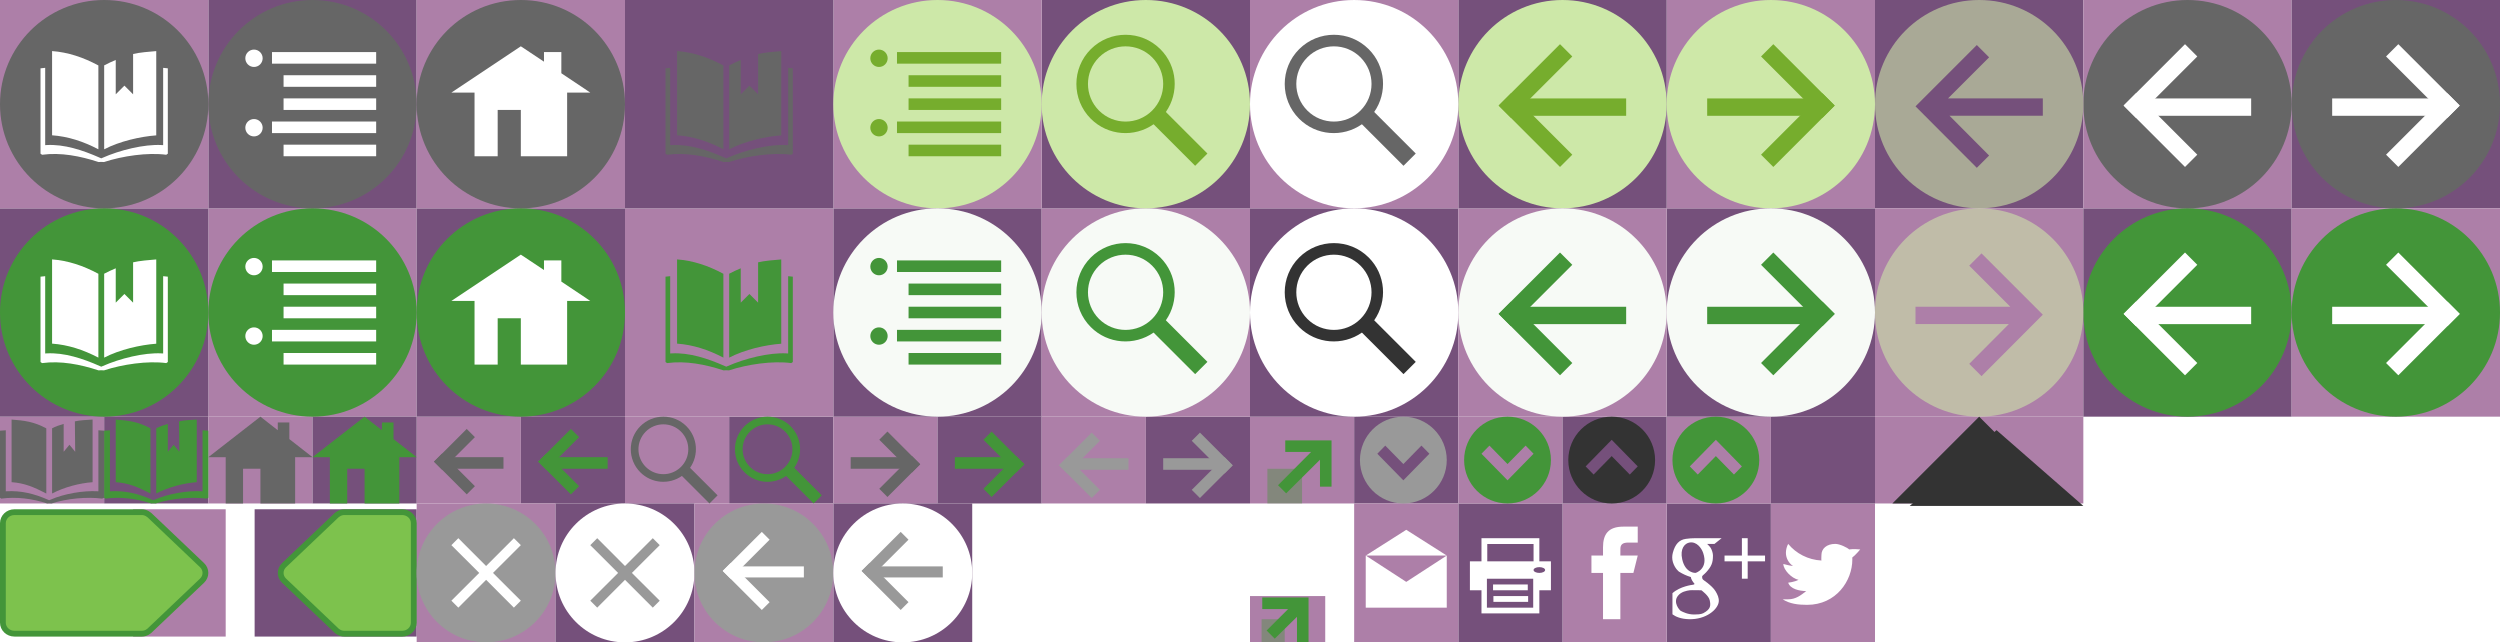 <?xml version="1.0" encoding="UTF-8" standalone="no"?>
<!-- Created with Inkscape (http://www.inkscape.org/) -->

<svg
   xmlns:dc="http://purl.org/dc/elements/1.1/"
   xmlns:cc="http://creativecommons.org/ns#"
   xmlns:rdf="http://www.w3.org/1999/02/22-rdf-syntax-ns#"
   xmlns:svg="http://www.w3.org/2000/svg"
   xmlns="http://www.w3.org/2000/svg"
   xmlns:sodipodi="http://sodipodi.sourceforge.net/DTD/sodipodi-0.dtd"
   xmlns:inkscape="http://www.inkscape.org/namespaces/inkscape"
   width="432"
   height="111"
   id="svg4220"
   version="1.1"
   inkscape:version="0.48.4 r9939"
   sodipodi:docname="icons.svg"
   inkscape:export-filename="/home/work/svn/daps/suse/xslt_suse2/static/images/icons.png"
   inkscape:export-xdpi="90"
   inkscape:export-ydpi="90">
  <defs
     id="defs4222">
    <filter
       inkscape:collect="always"
       id="filter4509"
       x="-0.09"
       width="1.18"
       y="-0.18"
       height="1.36"
       color-interpolation-filters="sRGB">
      <feGaussianBlur
         inkscape:collect="always"
         stdDeviation="1.125"
         id="feGaussianBlur4511" />
    </filter>
    <clipPath
       clipPathUnits="userSpaceOnUse"
       id="clipPath4528">
      <rect
         style="fill:#5c3566;fill-opacity:0.624"
         id="rect4530"
         width="36"
         height="16.044"
         x="289"
         y="1036.318" />
    </clipPath>
    <style
       id="style4515"
       type="text/css">
   
    .fil0 {fill:#41ABE1}
   
  </style>
  </defs>
  <sodipodi:namedview
     id="base"
     pagecolor="#ffffff"
     bordercolor="#666666"
     borderopacity="1.0"
     inkscape:pageopacity="0.0"
     inkscape:pageshadow="2"
     inkscape:zoom="2"
     inkscape:cx="220.8242"
     inkscape:cy="104.41306"
     inkscape:document-units="px"
     inkscape:current-layer="layer1"
     showgrid="false"
     fit-margin-top="0"
     fit-margin-left="0"
     fit-margin-right="0"
     fit-margin-bottom="0"
     inkscape:window-width="1440"
     inkscape:window-height="843"
     inkscape:window-x="0"
     inkscape:window-y="27"
     inkscape:window-maximized="1"
     showguides="true"
     inkscape:guide-bbox="true"
     inkscape:snap-from-guide="false">
    <inkscape:grid
       type="xygrid"
       id="grid3318"
       empspacing="5"
       visible="true"
       enabled="true"
       snapvisiblegridlinesonly="true" />
  </sodipodi:namedview>
  <g
     inkscape:groupmode="layer"
     id="layer2"
     inkscape:label="Baseplate"
     style="display:inline">
    <g
       transform="translate(-1.0458e-6,-941.362)"
       style="font-size:15.594px;font-style:normal;font-variant:normal;font-weight:normal;font-stretch:normal;line-height:125%;letter-spacing:0px;word-spacing:0px;fill:#ad7fa8;fill-opacity:1;stroke:none;font-family:FreeSerif;-inkscape-font-specification:FreeSerif"
       id="text3139">
      <path
         d="m -40.987,1028.21 -1.234,0 0,-7.934 c -4e-6,-0.66 0.02,-1.284 0.061,-1.873 -0.107,0.107 -0.226,0.218 -0.358,0.335 -0.132,0.117 -0.736,0.612 -1.812,1.485 l -0.67,-0.868 2.947,-2.277 1.066,0 0,11.132"
         style="fill:#ad7fa8;font-family:Open Sans;-inkscape-font-specification:Open Sans"
         id="path3393"
         inkscape:connector-curvature="0" />
      <path
         d="m -33.069,1016.918 c 1.015,0 1.82,0.236 2.414,0.708 0.594,0.472 0.891,1.124 0.891,1.957 -8e-6,0.548 -0.17,1.048 -0.51,1.5 -0.34,0.452 -0.883,0.863 -1.629,1.234 0.904,0.431 1.546,0.886 1.926,1.363 0.381,0.472 0.571,1.02 0.571,1.645 -8e-6,0.924 -0.322,1.662 -0.967,2.216 -0.645,0.548 -1.528,0.822 -2.65,0.822 -1.188,0 -2.102,-0.259 -2.741,-0.777 -0.64,-0.523 -0.959,-1.261 -0.959,-2.216 -10e-7,-1.274 0.777,-2.267 2.33,-2.977 -0.701,-0.396 -1.203,-0.822 -1.508,-1.279 -0.305,-0.462 -0.457,-0.977 -0.457,-1.546 -10e-7,-0.807 0.297,-1.449 0.891,-1.926 0.599,-0.482 1.398,-0.723 2.398,-0.723 m -2.406,8.482 c -2e-6,0.609 0.211,1.084 0.632,1.424 0.426,0.34 1.023,0.51 1.789,0.51 0.756,0 1.345,-0.178 1.766,-0.533 0.421,-0.355 0.632,-0.843 0.632,-1.462 -7e-6,-0.492 -0.198,-0.929 -0.594,-1.31 -0.396,-0.386 -1.086,-0.759 -2.071,-1.119 -0.756,0.325 -1.305,0.685 -1.645,1.081 -0.34,0.391 -0.51,0.86 -0.51,1.409 m 2.391,-7.454 c -0.635,0 -1.132,0.152 -1.492,0.457 -0.36,0.304 -0.541,0.711 -0.541,1.218 -3e-6,0.467 0.15,0.868 0.449,1.203 0.299,0.335 0.853,0.67 1.66,1.005 0.726,-0.305 1.239,-0.632 1.538,-0.982 0.305,-0.35 0.457,-0.759 0.457,-1.226 -7e-6,-0.513 -0.185,-0.919 -0.556,-1.218 -0.365,-0.305 -0.871,-0.457 -1.515,-0.457"
         style="fill:#ad7fa8;font-family:Open Sans;-inkscape-font-specification:Open Sans"
         id="path3395"
         inkscape:connector-curvature="0" />
      <path
         d="m -23.596,1016.362 -0.327,3.008 3.03,-0.845 0.198,1.386 -2.901,0.236 1.888,2.482 -1.31,0.716 -1.34,-2.756 -1.218,2.756 -1.34,-0.716 1.843,-2.482 -2.871,-0.236 0.221,-1.386 2.977,0.845 -0.327,-3.008 1.477,0"
         style="fill:#ad7fa8;font-family:Open Sans;-inkscape-font-specification:Open Sans"
         id="path3397"
         inkscape:connector-curvature="0" />
      <path
         d="m -14.551,1028.21 -1.234,0 0,-7.934 c -4e-6,-0.66 0.02,-1.284 0.061,-1.873 -0.107,0.107 -0.226,0.218 -0.358,0.335 -0.132,0.117 -0.736,0.612 -1.812,1.485 l -0.67,-0.868 2.947,-2.277 1.066,0 0,11.132"
         style="fill:#ad7fa8;font-family:Open Sans;-inkscape-font-specification:Open Sans"
         id="path3399"
         inkscape:connector-curvature="0" />
      <path
         d="m -6.838,1021.41 c 1.173,0 2.094,0.292 2.764,0.876 0.675,0.579 1.013,1.373 1.013,2.383 -8e-6,1.152 -0.368,2.056 -1.104,2.711 -0.731,0.655 -1.741,0.982 -3.03,0.982 -1.254,0 -2.211,-0.201 -2.871,-0.602 l 0,-1.218 c 0.355,0.229 0.797,0.409 1.325,0.541 0.528,0.127 1.048,0.19 1.561,0.19 0.893,0 1.586,-0.211 2.079,-0.632 0.497,-0.421 0.746,-1.03 0.746,-1.827 -6.8e-6,-1.553 -0.952,-2.33 -2.855,-2.33 -0.482,0 -1.127,0.074 -1.934,0.221 l -0.655,-0.419 0.419,-5.208 5.536,0 0,1.165 -4.454,0 -0.282,3.343 c 0.584,-0.117 1.165,-0.175 1.744,-0.175"
         style="fill:#ad7fa8;font-family:Open Sans;-inkscape-font-specification:Open Sans"
         id="path3401"
         inkscape:connector-curvature="0" />
    </g>
    <g
       transform="translate(-1.0458e-6,-941.362)"
       style="font-size:15.594px;font-style:normal;font-variant:normal;font-weight:normal;font-stretch:normal;line-height:125%;letter-spacing:0px;word-spacing:0px;fill:#5c3566;fill-opacity:1;stroke:none;font-family:FreeSerif;-inkscape-font-specification:FreeSerif"
       id="text3139-0">
      <path
         d="m -38.056,1004.697 c -8e-6,0.711 -0.201,1.292 -0.602,1.744 -0.396,0.452 -0.959,0.754 -1.69,0.906 l 0,0.061 c 0.893,0.112 1.556,0.396 1.987,0.853 0.431,0.457 0.647,1.056 0.647,1.797 -8e-6,1.061 -0.368,1.878 -1.104,2.452 -0.736,0.569 -1.782,0.853 -3.137,0.853 -0.589,0 -1.129,-0.046 -1.622,-0.137 -0.487,-0.086 -0.962,-0.241 -1.424,-0.464 l 0,-1.203 c 0.482,0.239 0.995,0.421 1.538,0.548 0.548,0.122 1.066,0.183 1.553,0.183 1.924,0 2.886,-0.754 2.886,-2.261 -7e-6,-1.35 -1.061,-2.025 -3.183,-2.025 l -1.096,0 0,-1.089 1.112,0 c 0.868,10e-5 1.556,-0.19 2.063,-0.571 0.508,-0.386 0.761,-0.919 0.761,-1.599 -6e-6,-0.543 -0.188,-0.97 -0.563,-1.279 -0.371,-0.31 -0.876,-0.464 -1.515,-0.465 -0.487,1e-4 -0.947,0.066 -1.378,0.198 -0.431,0.132 -0.924,0.376 -1.477,0.731 l -0.64,-0.853 c 0.457,-0.36 0.982,-0.642 1.576,-0.845 0.599,-0.208 1.228,-0.312 1.888,-0.312 1.081,0 1.921,0.249 2.52,0.746 0.599,0.492 0.898,1.17 0.898,2.033"
         style="fill:#5c3566;font-family:Open Sans;-inkscape-font-specification:Open Sans"
         id="path3382"
         inkscape:connector-curvature="0" />
      <path
         d="m -35.909,1008.451 c -10e-7,-2.188 0.424,-3.822 1.272,-4.904 0.853,-1.086 2.112,-1.629 3.777,-1.629 0.574,0 1.025,0.048 1.355,0.145 l 0,1.089 c -0.391,-0.127 -0.838,-0.19 -1.34,-0.19 -1.193,0 -2.104,0.373 -2.734,1.119 -0.629,0.741 -0.975,1.909 -1.036,3.502 l 0.091,0 c 0.558,-0.873 1.442,-1.31 2.65,-1.31 1,0 1.787,0.302 2.36,0.906 0.579,0.604 0.868,1.424 0.868,2.459 -8e-6,1.157 -0.317,2.069 -0.952,2.733 -0.629,0.66 -1.482,0.99 -2.558,0.99 -1.152,0 -2.066,-0.431 -2.741,-1.294 -0.675,-0.868 -1.013,-2.074 -1.013,-3.617 m 3.739,3.838 c 0.721,0 1.279,-0.226 1.675,-0.678 0.401,-0.457 0.602,-1.114 0.602,-1.972 -7e-6,-0.736 -0.185,-1.315 -0.556,-1.736 -0.371,-0.421 -0.924,-0.632 -1.66,-0.632 -0.457,0 -0.876,0.094 -1.256,0.282 -0.381,0.188 -0.685,0.447 -0.914,0.777 -0.223,0.33 -0.335,0.673 -0.335,1.028 -2e-6,0.523 0.102,1.01 0.305,1.462 0.203,0.452 0.49,0.81 0.86,1.074 0.376,0.264 0.802,0.396 1.279,0.396"
         style="fill:#5c3566;font-family:Open Sans;-inkscape-font-specification:Open Sans"
         id="path3384"
         inkscape:connector-curvature="0" />
      <path
         d="m -22.881,1001.362 -0.327,3.008 3.03,-0.845 0.198,1.386 -2.901,0.236 1.888,2.482 -1.31,0.716 -1.34,-2.756 -1.218,2.756 -1.34,-0.716 1.843,-2.482 -2.871,-0.236 0.221,-1.386 2.977,0.845 -0.327,-3.008 1.477,0"
         style="fill:#5c3566;font-family:Open Sans;-inkscape-font-specification:Open Sans"
         id="path3386"
         inkscape:connector-curvature="0" />
      <path
         d="m -11.619,1004.697 c -7e-6,0.711 -0.201,1.292 -0.602,1.744 -0.396,0.452 -0.959,0.754 -1.69,0.906 l 0,0.061 c 0.893,0.112 1.556,0.396 1.987,0.853 0.431,0.457 0.647,1.056 0.647,1.797 -8e-6,1.061 -0.368,1.878 -1.104,2.452 -0.736,0.569 -1.782,0.853 -3.137,0.853 -0.589,0 -1.129,-0.046 -1.622,-0.137 -0.487,-0.086 -0.962,-0.241 -1.424,-0.464 l 0,-1.203 c 0.482,0.239 0.995,0.421 1.538,0.548 0.548,0.122 1.066,0.183 1.553,0.183 1.924,0 2.886,-0.754 2.886,-2.261 -7e-6,-1.35 -1.061,-2.025 -3.183,-2.025 l -1.096,0 0,-1.089 1.112,0 c 0.868,10e-5 1.556,-0.19 2.063,-0.571 0.508,-0.386 0.761,-0.919 0.761,-1.599 -7e-6,-0.543 -0.188,-0.97 -0.563,-1.279 -0.371,-0.31 -0.876,-0.464 -1.515,-0.465 -0.487,1e-4 -0.947,0.066 -1.378,0.198 -0.431,0.132 -0.924,0.376 -1.477,0.731 l -0.64,-0.853 c 0.457,-0.36 0.982,-0.642 1.576,-0.845 0.599,-0.208 1.228,-0.312 1.888,-0.312 1.081,0 1.921,0.249 2.52,0.746 0.599,0.492 0.898,1.17 0.898,2.033"
         style="fill:#5c3566;font-family:Open Sans;-inkscape-font-specification:Open Sans"
         id="path3388"
         inkscape:connector-curvature="0" />
      <path
         d="m -9.472,1008.451 c -9e-7,-2.188 0.424,-3.822 1.272,-4.904 0.853,-1.086 2.112,-1.629 3.777,-1.629 0.574,0 1.025,0.048 1.355,0.145 l 0,1.089 c -0.391,-0.127 -0.838,-0.19 -1.34,-0.19 -1.193,0 -2.104,0.373 -2.734,1.119 -0.629,0.741 -0.975,1.909 -1.036,3.502 l 0.091,0 c 0.558,-0.873 1.442,-1.31 2.65,-1.31 1,0 1.787,0.302 2.36,0.906 0.579,0.604 0.868,1.424 0.868,2.459 -8.1e-6,1.157 -0.317,2.069 -0.952,2.733 -0.629,0.66 -1.482,0.99 -2.558,0.99 -1.152,0 -2.066,-0.431 -2.741,-1.294 -0.675,-0.868 -1.013,-2.074 -1.013,-3.617 m 3.739,3.838 c 0.721,0 1.279,-0.226 1.675,-0.678 0.401,-0.457 0.602,-1.114 0.602,-1.972 -6.9e-6,-0.736 -0.185,-1.315 -0.556,-1.736 -0.371,-0.421 -0.924,-0.632 -1.66,-0.632 -0.457,0 -0.876,0.094 -1.256,0.282 -0.381,0.188 -0.685,0.447 -0.914,0.777 -0.223,0.33 -0.335,0.673 -0.335,1.028 -2.2e-6,0.523 0.102,1.01 0.305,1.462 0.203,0.452 0.49,0.81 0.86,1.074 0.376,0.264 0.802,0.396 1.279,0.396"
         style="fill:#5c3566;font-family:Open Sans;-inkscape-font-specification:Open Sans"
         id="path3390"
         inkscape:connector-curvature="0" />
    </g>
    <g
       transform="translate(-1.0458e-6,-941.362)"
       style="font-size:15.594px;font-style:normal;font-variant:normal;font-weight:normal;font-stretch:normal;line-height:125%;letter-spacing:0px;word-spacing:0px;fill:#ad7fa8;fill-opacity:1;stroke:none;font-family:FreeSerif;-inkscape-font-specification:FreeSerif"
       id="text3139-0-1">
      <path
         d="m -38.056,968.697 c -8e-6,0.711 -0.201,1.292 -0.602,1.744 -0.396,0.452 -0.959,0.754 -1.69,0.906 l 0,0.061 c 0.893,0.112 1.556,0.396 1.987,0.853 0.431,0.457 0.647,1.056 0.647,1.797 -8e-6,1.061 -0.368,1.878 -1.104,2.452 -0.736,0.569 -1.782,0.853 -3.137,0.853 -0.589,0 -1.129,-0.046 -1.622,-0.137 -0.487,-0.086 -0.962,-0.241 -1.424,-0.464 l 0,-1.203 c 0.482,0.239 0.995,0.421 1.538,0.548 0.548,0.122 1.066,0.183 1.553,0.183 1.924,0 2.886,-0.754 2.886,-2.261 -7e-6,-1.35 -1.061,-2.025 -3.183,-2.025 l -1.096,0 0,-1.089 1.112,0 c 0.868,0 1.556,-0.19 2.063,-0.571 0.508,-0.386 0.761,-0.919 0.761,-1.599 -6e-6,-0.543 -0.188,-0.97 -0.563,-1.279 -0.371,-0.31 -0.876,-0.464 -1.515,-0.464 -0.487,10e-6 -0.947,0.066 -1.378,0.198 -0.431,0.132 -0.924,0.376 -1.477,0.731 l -0.64,-0.853 c 0.457,-0.36 0.982,-0.642 1.576,-0.845 0.599,-0.208 1.228,-0.312 1.888,-0.312 1.081,10e-6 1.921,0.249 2.52,0.746 0.599,0.492 0.898,1.17 0.898,2.033"
         style="fill:#ad7fa8;font-family:Open Sans;-inkscape-font-specification:Open Sans"
         id="path3371"
         inkscape:connector-curvature="0" />
      <path
         d="m -35.909,972.451 c -10e-7,-2.188 0.424,-3.822 1.272,-4.904 0.853,-1.086 2.112,-1.629 3.777,-1.629 0.574,1e-5 1.025,0.048 1.355,0.145 l 0,1.089 c -0.391,-0.127 -0.838,-0.19 -1.34,-0.19 -1.193,10e-6 -2.104,0.373 -2.734,1.119 -0.629,0.741 -0.975,1.909 -1.036,3.503 l 0.091,0 c 0.558,-0.873 1.442,-1.31 2.65,-1.31 1,10e-6 1.787,0.302 2.36,0.906 0.579,0.604 0.868,1.424 0.868,2.459 -8e-6,1.157 -0.317,2.069 -0.952,2.734 -0.629,0.66 -1.482,0.99 -2.558,0.99 -1.152,0 -2.066,-0.431 -2.741,-1.294 -0.675,-0.868 -1.013,-2.074 -1.013,-3.617 m 3.739,3.838 c 0.721,0 1.279,-0.226 1.675,-0.678 0.401,-0.457 0.602,-1.114 0.602,-1.972 -7e-6,-0.736 -0.185,-1.315 -0.556,-1.736 -0.371,-0.421 -0.924,-0.632 -1.66,-0.632 -0.457,10e-6 -0.876,0.094 -1.256,0.282 -0.381,0.188 -0.685,0.447 -0.914,0.777 -0.223,0.33 -0.335,0.673 -0.335,1.028 -2e-6,0.523 0.102,1.01 0.305,1.462 0.203,0.452 0.49,0.81 0.86,1.074 0.376,0.264 0.802,0.396 1.279,0.396"
         style="fill:#ad7fa8;font-family:Open Sans;-inkscape-font-specification:Open Sans"
         id="path3373"
         inkscape:connector-curvature="0" />
      <path
         d="m -22.881,965.362 -0.327,3.008 3.03,-0.845 0.198,1.386 -2.901,0.236 1.888,2.482 -1.31,0.716 -1.34,-2.756 -1.218,2.756 -1.34,-0.716 1.843,-2.482 -2.871,-0.236 0.221,-1.386 2.977,0.845 -0.327,-3.008 1.477,0"
         style="fill:#ad7fa8;font-family:Open Sans;-inkscape-font-specification:Open Sans"
         id="path3375"
         inkscape:connector-curvature="0" />
      <path
         d="m -11.619,968.697 c -7e-6,0.711 -0.201,1.292 -0.602,1.744 -0.396,0.452 -0.959,0.754 -1.69,0.906 l 0,0.061 c 0.893,0.112 1.556,0.396 1.987,0.853 0.431,0.457 0.647,1.056 0.647,1.797 -8e-6,1.061 -0.368,1.878 -1.104,2.452 -0.736,0.569 -1.782,0.853 -3.137,0.853 -0.589,0 -1.129,-0.046 -1.622,-0.137 -0.487,-0.086 -0.962,-0.241 -1.424,-0.464 l 0,-1.203 c 0.482,0.239 0.995,0.421 1.538,0.548 0.548,0.122 1.066,0.183 1.553,0.183 1.924,0 2.886,-0.754 2.886,-2.261 -7e-6,-1.35 -1.061,-2.025 -3.183,-2.025 l -1.096,0 0,-1.089 1.112,0 c 0.868,0 1.556,-0.19 2.063,-0.571 0.508,-0.386 0.761,-0.919 0.761,-1.599 -7e-6,-0.543 -0.188,-0.97 -0.563,-1.279 -0.371,-0.31 -0.876,-0.464 -1.515,-0.464 -0.487,10e-6 -0.947,0.066 -1.378,0.198 -0.431,0.132 -0.924,0.376 -1.477,0.731 l -0.64,-0.853 c 0.457,-0.36 0.982,-0.642 1.576,-0.845 0.599,-0.208 1.228,-0.312 1.888,-0.312 1.081,10e-6 1.921,0.249 2.52,0.746 0.599,0.492 0.898,1.17 0.898,2.033"
         style="fill:#ad7fa8;font-family:Open Sans;-inkscape-font-specification:Open Sans"
         id="path3377"
         inkscape:connector-curvature="0" />
      <path
         d="m -9.472,972.451 c -9e-7,-2.188 0.424,-3.822 1.272,-4.904 0.853,-1.086 2.112,-1.629 3.777,-1.629 0.574,1e-5 1.025,0.048 1.355,0.145 l 0,1.089 c -0.391,-0.127 -0.838,-0.19 -1.34,-0.19 -1.193,10e-6 -2.104,0.373 -2.734,1.119 -0.629,0.741 -0.975,1.909 -1.036,3.503 l 0.091,0 c 0.558,-0.873 1.442,-1.31 2.65,-1.31 1,10e-6 1.787,0.302 2.36,0.906 0.579,0.604 0.868,1.424 0.868,2.459 -8.1e-6,1.157 -0.317,2.069 -0.952,2.734 -0.629,0.66 -1.482,0.99 -2.558,0.99 -1.152,0 -2.066,-0.431 -2.741,-1.294 -0.675,-0.868 -1.013,-2.074 -1.013,-3.617 m 3.739,3.838 c 0.721,0 1.279,-0.226 1.675,-0.678 0.401,-0.457 0.602,-1.114 0.602,-1.972 -6.9e-6,-0.736 -0.185,-1.315 -0.556,-1.736 -0.371,-0.421 -0.924,-0.632 -1.66,-0.632 -0.457,10e-6 -0.876,0.094 -1.256,0.282 -0.381,0.188 -0.685,0.447 -0.914,0.777 -0.223,0.33 -0.335,0.673 -0.335,1.028 -2.2e-6,0.523 0.102,1.01 0.305,1.462 0.203,0.452 0.49,0.81 0.86,1.074 0.376,0.264 0.802,0.396 1.279,0.396"
         style="fill:#ad7fa8;font-family:Open Sans;-inkscape-font-specification:Open Sans"
         id="path3379"
         inkscape:connector-curvature="0" />
    </g>
    <rect
       style="fill:#ad7fa8;fill-opacity:1;stroke:none"
       id="rect3428"
       width="18"
       height="24"
       x="306"
       y="87" />
    <rect
       style="fill:#75507b;fill-opacity:1;stroke:none;display:inline"
       id="rect3428-4"
       width="18"
       height="24"
       x="288"
       y="87" />
    <rect
       style="fill:#ad7fa8;fill-opacity:1;stroke:none;display:inline"
       id="rect3428-40"
       width="18"
       height="24"
       x="270"
       y="87" />
    <rect
       style="fill:#75507b;fill-opacity:1;stroke:none;display:inline"
       id="rect3428-4-3"
       width="18"
       height="24"
       x="252"
       y="87" />
    <rect
       style="fill:#ad7fa8;fill-opacity:1;stroke:none"
       id="rect3499"
       width="18"
       height="15"
       x="0"
       y="72" />
    <rect
       style="fill:#75507b;fill-opacity:1;stroke:none;display:inline"
       id="rect3499-5"
       width="18"
       height="15"
       x="18"
       y="72" />
    <rect
       style="fill:#ad7fa8;fill-opacity:1;stroke:none;display:inline"
       id="rect3499-9"
       width="18"
       height="15"
       x="72"
       y="72" />
    <rect
       style="fill:#75507b;fill-opacity:1;stroke:none;display:inline"
       id="rect3499-5-2"
       width="18"
       height="15"
       x="90"
       y="72" />
    <rect
       style="fill:#ad7fa8;fill-opacity:1;stroke:none;display:inline"
       id="rect3499-93"
       width="18"
       height="15"
       x="108"
       y="72" />
    <rect
       style="fill:#75507b;fill-opacity:1;stroke:none;display:inline"
       id="rect3499-5-6"
       width="18"
       height="15"
       x="126"
       y="72" />
    <rect
       style="fill:#ad7fa8;fill-opacity:1;stroke:none;display:inline"
       id="rect3499-9-6"
       width="18"
       height="15"
       x="144"
       y="72" />
    <rect
       style="fill:#75507b;fill-opacity:1;stroke:none;display:inline"
       id="rect3499-5-2-4"
       width="18"
       height="15"
       x="162"
       y="72" />
    <rect
       style="fill:#ad7fa8;fill-opacity:1;stroke:none;display:inline"
       id="rect3499-4"
       width="18"
       height="15"
       x="180"
       y="72" />
    <rect
       style="fill:#75507b;fill-opacity:1;stroke:none;display:inline"
       id="rect3499-5-4"
       width="18"
       height="15"
       x="198"
       y="72" />
    <rect
       style="fill:#ad7fa8;fill-opacity:1;stroke:none;display:inline"
       id="rect3499-9-1"
       width="18"
       height="15"
       x="216"
       y="72" />
    <rect
       style="fill:#75507b;fill-opacity:1;stroke:none;display:inline"
       id="rect3499-5-2-2"
       width="18"
       height="15"
       x="234"
       y="72" />
    <rect
       style="fill:#ad7fa8;fill-opacity:1;stroke:none;display:inline"
       id="rect3499-49"
       width="18"
       height="15"
       x="252"
       y="72" />
    <rect
       style="fill:#75507b;fill-opacity:1;stroke:none;display:inline"
       id="rect3499-5-68"
       width="18"
       height="15"
       x="270"
       y="72" />
    <rect
       style="fill:#ad7fa8;fill-opacity:1;stroke:none;display:inline"
       id="rect3499-9-4"
       width="18"
       height="15"
       x="288"
       y="72" />
    <rect
       style="fill:#75507b;fill-opacity:1;stroke:none;display:inline"
       id="rect3499-5-2-0"
       width="18"
       height="15"
       x="306"
       y="72" />
    <rect
       style="fill:#ad7fa8;fill-opacity:1;stroke:none;display:inline"
       id="rect3499-99"
       width="36"
       height="15"
       x="324"
       y="72" />
    <rect
       style="fill:#ad7fa8;fill-opacity:1;stroke:none;display:inline"
       id="rect3499-1"
       width="36"
       height="36"
       x="36"
       y="36" />
    <rect
       style="fill:#75507b;fill-opacity:1;stroke:none;display:inline"
       id="rect3499-5-8"
       width="36"
       height="36"
       x="-5.7512324e-08"
       y="36" />
    <rect
       style="fill:#75507b;fill-opacity:1;stroke:none;display:inline"
       id="rect3499-1-2"
       width="36"
       height="36"
       x="144"
       y="36" />
    <rect
       style="fill:#ad7fa8;fill-opacity:1;stroke:none;display:inline"
       id="rect3499-5-8-5"
       width="36"
       height="36"
       x="108"
       y="36" />
    <rect
       style="fill:#75507b;fill-opacity:1;stroke:none;display:inline"
       id="rect3499-1-28"
       width="36"
       height="36"
       x="216"
       y="36" />
    <rect
       style="fill:#ad7fa8;fill-opacity:1;stroke:none;display:inline"
       id="rect3499-5-8-3"
       width="36"
       height="36"
       x="180"
       y="36" />
    <rect
       style="fill:#75507b;fill-opacity:1;stroke:none;display:inline"
       id="rect3499-1-1"
       width="36"
       height="36"
       x="288"
       y="36" />
    <rect
       style="fill:#ad7fa8;fill-opacity:1;stroke:none;display:inline"
       id="rect3499-5-8-7"
       width="36"
       height="36"
       x="252"
       y="36" />
    <rect
       style="fill:#75507b;fill-opacity:1;stroke:none;display:inline"
       id="rect3499-1-5"
       width="36"
       height="36"
       x="324"
       y="0" />
    <rect
       style="fill:#ad7fa8;fill-opacity:1;stroke:none;display:inline"
       id="rect3499-5-8-6"
       width="36"
       height="36"
       x="288"
       y="0" />
    <rect
       style="fill:#75507b;fill-opacity:1;stroke:none;display:inline"
       id="rect3499-1-4"
       width="36"
       height="36"
       x="252"
       y="0" />
    <rect
       style="fill:#ad7fa8;fill-opacity:1;stroke:none;display:inline"
       id="rect3499-5-8-9"
       width="36"
       height="36"
       x="216"
       y="0" />
    <rect
       style="fill:#75507b;fill-opacity:1;stroke:none;display:inline"
       id="rect3499-1-15"
       width="36"
       height="36"
       x="180"
       y="0" />
    <rect
       style="fill:#ad7fa8;fill-opacity:1;stroke:none;display:inline"
       id="rect3499-5-8-30"
       width="36"
       height="36"
       x="144"
       y="0" />
    <rect
       style="fill:#75507b;fill-opacity:1;stroke:none;display:inline"
       id="rect3499-1-7"
       width="36"
       height="36"
       x="108"
       y="0" />
    <rect
       style="fill:#75507b;fill-opacity:1;stroke:none;display:inline"
       id="rect3499-5-8-73"
       width="36"
       height="36"
       x="36"
       y="0" />
    <rect
       style="fill:#ad7fa8;fill-opacity:1;stroke:none;display:inline"
       id="rect3499-1-3"
       width="36"
       height="36"
       x="0"
       y="0" />
    <rect
       style="fill:#ad7fa8;fill-opacity:1;stroke:none;display:inline"
       id="rect3499-5-8-74"
       width="36"
       height="36"
       x="324"
       y="36" />
    <rect
       style="fill:#ad7fa8;fill-opacity:1;stroke:none;display:inline"
       id="rect3499-9-1-7"
       width="13"
       height="8"
       x="216"
       y="103" />
    <rect
       style="fill:#ad7fa8;fill-opacity:1;stroke:none;display:inline"
       id="rect3428-40-1"
       width="18"
       height="24"
       x="234"
       y="87" />
    <g
       transform="translate(485,0)"
       id="g3720"
       style="fill:#5c3566;display:inline">
      <g
         id="text3139-7"
         style="font-size:15.594px;font-style:normal;font-variant:normal;font-weight:normal;font-stretch:normal;line-height:125%;letter-spacing:0px;word-spacing:0px;fill:#5c3566;fill-opacity:1;stroke:none;font-family:FreeSerif;-inkscape-font-specification:FreeSerif"
         transform="translate(-1.0458e-6,-941.362)">
        <g
           transform="translate(-0.523,0.282)"
           id="text3430"
           style="line-height:125%;fill:#5c3566;font-family:FreeSerif;-inkscape-font-specification:FreeSerif">
          <path
             inkscape:connector-curvature="0"
             id="path3435"
             style="fill:#5c3566;font-family:Open Sans;-inkscape-font-specification:Open Sans"
             d="m -40.465,1051.928 -1.234,0 0,-7.934 c -4e-6,-0.66 0.02,-1.284 0.061,-1.873 -0.107,0.107 -0.226,0.218 -0.358,0.335 -0.132,0.117 -0.736,0.612 -1.812,1.485 l -0.67,-0.868 2.947,-2.277 1.066,0 0,11.132" />
          <path
             inkscape:connector-curvature="0"
             id="path3437"
             style="fill:#5c3566;font-family:Open Sans;-inkscape-font-specification:Open Sans"
             d="m -32.546,1040.636 c 1.015,0 1.82,0.236 2.414,0.708 0.594,0.472 0.891,1.124 0.891,1.957 -8e-6,0.548 -0.17,1.048 -0.51,1.5 -0.34,0.452 -0.883,0.863 -1.629,1.234 0.904,0.431 1.546,0.886 1.926,1.363 0.381,0.472 0.571,1.02 0.571,1.645 -8e-6,0.924 -0.322,1.662 -0.967,2.216 -0.645,0.548 -1.528,0.822 -2.65,0.822 -1.188,0 -2.102,-0.259 -2.741,-0.777 -0.64,-0.523 -0.959,-1.261 -0.959,-2.216 -1e-6,-1.274 0.777,-2.267 2.33,-2.977 -0.701,-0.396 -1.203,-0.822 -1.508,-1.279 -0.305,-0.462 -0.457,-0.977 -0.457,-1.546 -1e-6,-0.807 0.297,-1.449 0.891,-1.926 0.599,-0.482 1.398,-0.723 2.398,-0.723 m -2.406,8.482 c -2e-6,0.609 0.211,1.084 0.632,1.424 0.426,0.34 1.023,0.51 1.789,0.51 0.756,0 1.345,-0.178 1.766,-0.533 0.421,-0.355 0.632,-0.843 0.632,-1.462 -7e-6,-0.492 -0.198,-0.929 -0.594,-1.31 -0.396,-0.386 -1.086,-0.759 -2.071,-1.119 -0.756,0.325 -1.305,0.685 -1.645,1.081 -0.34,0.391 -0.51,0.86 -0.51,1.409 m 2.391,-7.454 c -0.635,0 -1.132,0.152 -1.492,0.457 -0.36,0.304 -0.541,0.711 -0.541,1.218 -2e-6,0.467 0.15,0.868 0.449,1.203 0.299,0.335 0.853,0.67 1.66,1.005 0.726,-0.304 1.239,-0.632 1.538,-0.982 0.305,-0.35 0.457,-0.759 0.457,-1.226 -7e-6,-0.513 -0.185,-0.919 -0.556,-1.218 -0.365,-0.305 -0.871,-0.457 -1.515,-0.457" />
          <path
             inkscape:connector-curvature="0"
             id="path3439"
             style="fill:#5c3566;font-family:Open Sans;-inkscape-font-specification:Open Sans"
             d="m -23.074,1040.08 -0.327,3.008 3.03,-0.845 0.198,1.386 -2.901,0.236 1.888,2.482 -1.31,0.716 -1.34,-2.756 -1.218,2.756 -1.34,-0.716 1.843,-2.482 -2.871,-0.236 0.221,-1.386 2.977,0.845 -0.327,-3.008 1.477,0" />
          <path
             inkscape:connector-curvature="0"
             id="path3441"
             style="fill:#5c3566;font-family:Open Sans;-inkscape-font-specification:Open Sans"
             d="m -11.394,1051.928 -7.317,0 0,-1.089 2.931,-2.947 c 0.893,-0.903 1.482,-1.548 1.766,-1.934 0.284,-0.386 0.497,-0.761 0.64,-1.127 0.142,-0.365 0.213,-0.759 0.213,-1.18 -6e-6,-0.594 -0.18,-1.063 -0.541,-1.409 -0.36,-0.35 -0.86,-0.525 -1.5,-0.525 -0.462,0 -0.901,0.076 -1.317,0.228 -0.411,0.152 -0.871,0.429 -1.378,0.83 l -0.67,-0.86 c 1.025,-0.853 2.142,-1.279 3.35,-1.279 1.046,0 1.865,0.269 2.459,0.807 0.594,0.533 0.891,1.251 0.891,2.155 -7e-6,0.706 -0.198,1.404 -0.594,2.094 -0.396,0.69 -1.137,1.563 -2.223,2.619 l -2.437,2.383 0,0.061 5.726,0 0,1.173" />
          <path
             inkscape:connector-curvature="0"
             id="path3443"
             style="fill:#5c3566;font-family:Open Sans;-inkscape-font-specification:Open Sans"
             d="m -1.952,1049.37 -1.652,0 0,2.558 -1.211,0 0,-2.558 -5.414,0 0,-1.104 5.284,-7.53 1.34,0 0,7.485 1.652,0 0,1.15 m -2.863,-1.15 0,-3.7 c -5.7e-6,-0.726 0.025,-1.546 0.076,-2.459 l -0.061,0 c -0.244,0.487 -0.472,0.891 -0.685,1.211 l -3.48,4.949 4.15,0" />
        </g>
      </g>
    </g>
    <rect
       style="fill:#ad7fa8;fill-opacity:1;stroke:none"
       id="rect3302"
       width="16"
       height="22"
       x="23"
       y="88" />
    <rect
       style="fill:#75507b;fill-opacity:1;stroke:none;display:inline"
       id="rect3302-4"
       width="28"
       height="22"
       x="44"
       y="88" />
    <rect
       style="fill:#ad7fa8;fill-opacity:1;stroke:none;display:inline"
       id="rect3499-1-2-8"
       width="24"
       height="24"
       x="72"
       y="87" />
    <rect
       style="fill:#75507b;fill-opacity:1;stroke:none;display:inline"
       id="rect3499-5-8-3-5"
       width="24"
       height="24"
       x="96"
       y="87" />
    <rect
       style="fill:#75507b;fill-opacity:1;stroke:none;display:inline"
       id="rect3499-5-8-3-5-4"
       width="24"
       height="24"
       x="144"
       y="87" />
    <rect
       style="fill:#ad7fa8;fill-opacity:1;stroke:none;display:inline"
       id="rect3499-1-2-8-9"
       width="24"
       height="24"
       x="120"
       y="87" />
    <rect
       style="fill:#75507b;fill-opacity:1;stroke:none;display:inline"
       id="rect3499-1-0"
       width="36"
       height="36"
       x="72"
       y="36" />
    <rect
       style="fill:#ad7fa8;fill-opacity:1;stroke:none;display:inline"
       id="rect3499-5-8-73-0"
       width="36"
       height="36"
       x="72"
       y="1.013279e-06" />
    <rect
       style="fill:#75507b;fill-opacity:1;stroke:none;display:inline"
       id="rect3499-5-8-8"
       width="36"
       height="36"
       x="360"
       y="36" />
    <rect
       style="fill:#ad7fa8;fill-opacity:1;stroke:none;display:inline"
       id="rect3499-1-3-1"
       width="36"
       height="36"
       x="360"
       y="6.92904e-07" />
    <rect
       style="fill:#ad7fa8;fill-opacity:1;stroke:none;display:inline"
       id="rect3499-9-2"
       width="18"
       height="15"
       x="36"
       y="72" />
    <rect
       style="fill:#75507b;fill-opacity:1;stroke:none;display:inline"
       id="rect3499-5-2-6"
       width="18"
       height="15"
       x="54"
       y="72" />
    <rect
       style="fill:#75507b;fill-opacity:1;stroke:none;display:inline"
       id="rect3499-1-5-8"
       width="36"
       height="36"
       x="396"
       y="0" />
    <rect
       style="fill:#ad7fa8;fill-opacity:1;stroke:none;display:inline"
       id="rect3499-5-8-74-7"
       width="36"
       height="36"
       x="396"
       y="36" />
  </g>
  <g
     inkscape:label="Icons"
     inkscape:groupmode="layer"
     id="layer1"
     transform="translate(-1.0458e-6,-941.362)"
     style="display:inline">
    <path
       style="fill:#333333;fill-opacity:1;stroke:none;filter:url(#filter4509)"
       d="m 307,1037.362 -15,15 30,0 -15,-15 z"
       id="rect3512-2"
       inkscape:connector-curvature="0"
       inkscape:export-filename="/suse/sknorr/localhome/opensuse-startup/html/opensuse-startup/style_images/corner.png"
       inkscape:export-xdpi="90"
       inkscape:export-ydpi="90"
       transform="matrix(1,0,0,0.873,38,110.073)"
       clip-path="url(#clipPath4528)" />
    <path
       inkscape:connector-curvature="0"
       id="path28276-3"
       style="fill:#cde8a8;fill-opacity:1;fill-rule:nonzero;stroke:none"
       d="m 288,959.363 c 0,9.94 -8.057,17.999 -17.999,17.999 -9.942,0 -18.001,-8.059 -18.001,-17.999 0,-9.941 8.06,-18.001 18.001,-18.001 9.942,0 17.999,8.059 17.999,18.001" />
    <g
       id="g3920"
       transform="translate(31,-22.859)"
       style="fill:#76ad2d">
      <rect
         y="981.231"
         x="230"
         height="3"
         width="20"
         id="rect2985"
         style="fill:#76ad2d;fill-opacity:1;stroke:none" />
      <rect
         transform="matrix(0.707,-0.707,0.707,0.707,0,0)"
         y="856.03"
         x="-533.59"
         height="3"
         width="15"
         id="rect2985-0"
         style="fill:#76ad2d;fill-opacity:1;stroke:none" />
      <rect
         transform="matrix(0.707,0.707,0.707,-0.707,0,0)"
         y="-533.593"
         x="856.034"
         height="3"
         width="15"
         id="rect2985-0-4"
         style="fill:#76ad2d;fill-opacity:1;stroke:none" />
    </g>
    <path
       inkscape:connector-curvature="0"
       id="path28276-3-1"
       style="fill:#f7faf6;fill-opacity:1;fill-rule:nonzero;stroke:none"
       d="m 288,995.363 c 0,9.94 -8.057,17.999 -17.999,17.999 -9.942,0 -18.001,-8.059 -18.001,-17.999 0,-9.941 8.06,-18.001 18.001,-18.001 9.942,0 17.999,8.059 17.999,18.001" />
    <g
       id="g3920-7"
       transform="translate(31,13.141)"
       style="fill:#439539">
      <rect
         y="981.231"
         x="230"
         height="3"
         width="20"
         id="rect2985-4"
         style="fill:#439539;fill-opacity:1;stroke:none" />
      <rect
         transform="matrix(0.707,-0.707,0.707,0.707,0,0)"
         y="856.03"
         x="-533.59"
         height="3"
         width="15"
         id="rect2985-0-3"
         style="fill:#439539;fill-opacity:1;stroke:none" />
      <rect
         transform="matrix(0.707,0.707,0.707,-0.707,0,0)"
         y="-533.593"
         x="856.034"
         height="3"
         width="15"
         id="rect2985-0-4-9"
         style="fill:#439539;fill-opacity:1;stroke:none" />
    </g>
    <path
       inkscape:connector-curvature="0"
       id="path28276-3-8"
       style="fill:#cee8a8;fill-opacity:1;fill-rule:nonzero;stroke:none"
       d="m 288,959.363 c 0,9.94 8.057,17.999 17.999,17.999 9.942,0 18.001,-8.059 18.001,-17.999 0,-9.941 -8.06,-18.001 -18.001,-18.001 -9.942,0 -17.999,8.059 -17.999,18.001" />
    <g
       id="g3920-8"
       transform="matrix(-1,0,0,1,545,-22.859)"
       style="fill:#76ad2d">
      <rect
         y="981.231"
         x="230"
         height="3"
         width="20"
         id="rect2985-5"
         style="fill:#76ad2d;fill-opacity:1;stroke:none" />
      <rect
         transform="matrix(0.707,-0.707,0.707,0.707,0,0)"
         y="856.03"
         x="-533.59"
         height="3"
         width="15"
         id="rect2985-0-8"
         style="fill:#76ad2d;fill-opacity:1;stroke:none" />
      <rect
         transform="matrix(0.707,0.707,0.707,-0.707,0,0)"
         y="-533.593"
         x="856.034"
         height="3"
         width="15"
         id="rect2985-0-4-7"
         style="fill:#76ad2d;fill-opacity:1;stroke:none" />
    </g>
    <path
       inkscape:connector-curvature="0"
       id="path28276-3-1-8"
       style="fill:#f7faf6;fill-opacity:1;fill-rule:nonzero;stroke:none"
       d="m 288,995.363 c 0,9.94 8.057,17.999 17.999,17.999 9.942,0 18.001,-8.059 18.001,-17.999 0,-9.941 -8.06,-18.001 -18.001,-18.001 -9.942,0 -17.999,8.059 -17.999,18.001" />
    <g
       id="g3920-7-1"
       transform="matrix(-1,0,0,1,545,13.141)"
       style="fill:#439539">
      <rect
         y="981.231"
         x="230"
         height="3"
         width="20"
         id="rect2985-4-5"
         style="fill:#439539;fill-opacity:1;stroke:none" />
      <rect
         transform="matrix(0.707,-0.707,0.707,0.707,0,0)"
         y="856.03"
         x="-533.59"
         height="3"
         width="15"
         id="rect2985-0-3-1"
         style="fill:#439539;fill-opacity:1;stroke:none" />
      <rect
         transform="matrix(0.707,0.707,0.707,-0.707,0,0)"
         y="-533.593"
         x="856.034"
         height="3"
         width="15"
         id="rect2985-0-4-9-2"
         style="fill:#439539;fill-opacity:1;stroke:none" />
    </g>
    <path
       inkscape:connector-curvature="0"
       id="path29052-7"
       style="fill:#666666;fill-opacity:1;fill-rule:nonzero;stroke:none"
       d="m 72,959.366 c 0,9.937 -8.056,17.996 -17.998,17.996 -9.942,0 -18.002,-8.059 -18.002,-17.996 0,-9.945 8.06,-18.004 18.002,-18.004 9.942,0 17.998,8.059 17.998,18.004"
       inkscape:export-xdpi="90"
       inkscape:export-ydpi="90" />
    <g
       id="g29054-0"
       transform="matrix(1.25,0,0,-1.25,27.086,952.636)">
      <path
         d="m 0.331,-0.019 -2.209,0.488 c -0.841,0.336 -1.872,0.811 -2.792,0.792 -2.141,-0.043 -1.797,-0.79 -1.797,-0.79 l -0.005,-9.43 c 0,0 0.084,0.537 1.612,0.759 1.342,0.198 4.567,-0.638 5.338,-0.847 0.025,-0.248 0.045,-0.442 0.055,-0.539 -0.844,0.006 -5.477,0.029 -5.477,0.029 -0.59,0 -0.929,-0.409 -1.134,-0.731 -0.319,-0.195 -1.196,-0.222 -1.648,0.02 -0.151,0.269 -0.453,0.68 -1.254,0.68 0,0 -4.473,0.045 -5.295,0.053 0.009,0.091 0.026,0.277 0.049,0.513 0.878,0.24 3.852,1.014 5.118,0.822 1.492,-0.222 1.841,-0.759 1.841,-0.759 l -0.002,9.43 c 0,0 0.066,0.747 -2.022,0.79 -0.773,0.017 -1.622,-0.609 -2.368,-0.887 l -2.408,-0.39 -1.2,-10.403 6.289,-0.064 c 0.503,0 0.557,-0.296 0.6,-0.351 l 0.06,-0.08 0.16,-0.136 c 0.713,-0.385 1.971,-0.377 2.589,0.017 l 0.124,0.08 0.094,0.231 c 0,-0.012 0.409,0.272 0.409,0.272 l 6.475,0.032 z"
         style="fill:#ffffff;fill-opacity:1;fill-rule:nonzero;stroke:none"
         id="path29056-2"
         inkscape:connector-curvature="0"
         sodipodi:nodetypes="ccccccccccccccccccccccccccccccc" />
    </g>
    <g
       id="g4906"
       style="fill:#ffffff"
       transform="translate(0,-24)">
      <rect
         y="974.362"
         x="47"
         height="2"
         width="18"
         id="rect3802"
         style="fill:#ffffff;stroke:none" />
      <path
         transform="matrix(0.444,0,0,0.462,-66.5,905.208)"
         d="m 252,152 c 0,1.795 -1.511,3.25 -3.375,3.25 -1.864,0 -3.375,-1.455 -3.375,-3.25 0,-1.795 1.511,-3.25 3.375,-3.25 1.864,0 3.375,1.455 3.375,3.25 z"
         sodipodi:ry="3.25"
         sodipodi:rx="3.375"
         sodipodi:cy="152"
         sodipodi:cx="248.625"
         id="path4572"
         style="fill:#ffffff;stroke:none"
         sodipodi:type="arc" />
      <rect
         y="986.362"
         x="47"
         height="2"
         width="18"
         id="rect3802-9"
         style="fill:#ffffff;stroke:none" />
      <path
         transform="matrix(0.444,0,0,0.462,-66.5,917.208)"
         d="m 252,152 c 0,1.795 -1.511,3.25 -3.375,3.25 -1.864,0 -3.375,-1.455 -3.375,-3.25 0,-1.795 1.511,-3.25 3.375,-3.25 1.864,0 3.375,1.455 3.375,3.25 z"
         sodipodi:ry="3.25"
         sodipodi:rx="3.375"
         sodipodi:cy="152"
         sodipodi:cx="248.625"
         id="path4572-9"
         style="fill:#ffffff;stroke:none"
         sodipodi:type="arc" />
      <rect
         y="990.362"
         x="49"
         height="2"
         width="16"
         id="rect3802-9-6"
         style="fill:#ffffff;stroke:none" />
      <rect
         y="978.362"
         x="49"
         height="2"
         width="16"
         id="rect3802-9-5"
         style="fill:#ffffff;stroke:none" />
      <rect
         y="982.362"
         x="49"
         height="2"
         width="16"
         id="rect3802-9-5-5"
         style="fill:#ffffff;stroke:none" />
    </g>
    <path
       inkscape:connector-curvature="0"
       id="path28238-2-9"
       style="fill:#439539;fill-opacity:1;fill-rule:nonzero;stroke:none"
       d="m 72,995.366 c 0,9.937 -8.055,17.996 -17.996,17.996 -9.944,0 -18.004,-8.059 -18.004,-17.996 0,-9.947 8.06,-18.004 18.004,-18.004 C 63.945,977.362 72,985.419 72,995.366" />
    <g
       id="g3418"
       style="fill:#ffffff">
      <rect
         y="998.362"
         x="47"
         height="2"
         width="18"
         id="rect3802-9-3"
         style="fill:#ffffff;stroke:none" />
      <rect
         y="986.362"
         x="47"
         height="2"
         width="18"
         id="rect3802-99"
         style="fill:#ffffff;stroke:none" />
      <path
         transform="matrix(0.444,0,0,0.462,-66.5,917.208)"
         d="m 252,152 c 0,1.795 -1.511,3.25 -3.375,3.25 -1.864,0 -3.375,-1.455 -3.375,-3.25 0,-1.795 1.511,-3.25 3.375,-3.25 1.864,0 3.375,1.455 3.375,3.25 z"
         sodipodi:ry="3.25"
         sodipodi:rx="3.375"
         sodipodi:cy="152"
         sodipodi:cx="248.625"
         id="path4572-2"
         style="fill:#ffffff;stroke:none"
         sodipodi:type="arc" />
      <path
         transform="matrix(0.444,0,0,0.462,-66.5,929.208)"
         d="m 252,152 c 0,1.795 -1.511,3.25 -3.375,3.25 -1.864,0 -3.375,-1.455 -3.375,-3.25 0,-1.795 1.511,-3.25 3.375,-3.25 1.864,0 3.375,1.455 3.375,3.25 z"
         sodipodi:ry="3.25"
         sodipodi:rx="3.375"
         sodipodi:cy="152"
         sodipodi:cx="248.625"
         id="path4572-9-4"
         style="fill:#ffffff;stroke:none"
         sodipodi:type="arc" />
      <rect
         y="1002.362"
         x="49"
         height="2"
         width="16"
         id="rect3802-9-6-9"
         style="fill:#ffffff;stroke:none" />
      <rect
         y="990.362"
         x="49"
         height="2"
         width="16"
         id="rect3802-9-5-2"
         style="fill:#ffffff;stroke:none" />
      <rect
         y="994.362"
         x="49"
         height="2"
         width="16"
         id="rect3802-9-5-5-6"
         style="fill:#ffffff;stroke:none" />
    </g>
    <path
       inkscape:connector-curvature="0"
       id="path28238"
       style="fill:#f7faf6;fill-opacity:1;fill-rule:nonzero;stroke:none"
       d="m 216,995.366 c 0,9.937 -8.055,17.996 -17.996,17.996 -9.944,0 -18.004,-8.059 -18.004,-17.996 0,-9.947 8.06,-18.004 18.004,-18.004 9.941,0 17.996,8.056 17.996,18.004" />
    <path
       style="fill:#439539;stroke:none"
       d="m 188.49,985.86 c -3.319,3.32 -3.319,8.701 0,12.021 2.958,2.958 7.535,3.264 10.85,0.95 l 7.181,7.181 2.121,-2.121 -7.181,-7.181 c 2.314,-3.315 2.008,-7.892 -0.95,-10.85 -3.319,-3.319 -8.701,-3.319 -12.021,0 z m 1.414,1.414 c 2.538,-2.538 6.654,-2.538 9.192,0 2.538,2.538 2.538,6.654 0,9.192 -2.538,2.538 -6.654,2.538 -9.192,0 -2.538,-2.538 -2.538,-6.654 0,-9.192 z"
       id="path3398"
       inkscape:connector-curvature="0"
       sodipodi:nodetypes="ssccccsssssss" />
    <path
       inkscape:connector-curvature="0"
       id="path29052-3"
       style="fill:#666666;fill-opacity:1;fill-rule:nonzero;stroke:none"
       d="M 36,959.366 C 36,969.303 27.944,977.362 18.002,977.362 8.06,977.362 1.0458e-6,969.303 1.0458e-6,959.366 1.0458e-6,949.421 8.06,941.362 18.002,941.362 27.944,941.362 36,949.421 36,959.366" />
    <path
       inkscape:connector-curvature="0"
       id="path29052-3-9"
       style="fill:#439539;fill-opacity:1;fill-rule:nonzero;stroke:none"
       d="m 36,995.366 c 0,9.937 -8.056,17.996 -17.998,17.996 -9.942,0 -18.002,-8.059 -18.002,-17.996 0,-9.945 8.06,-18.004 18.002,-18.004 9.942,0 17.998,8.059 17.998,18.004" />
    <path
       inkscape:connector-curvature="0"
       id="path28238-0"
       style="fill:#cde8a8;fill-opacity:1;fill-rule:nonzero;stroke:none"
       d="m 216,959.366 c 0,9.937 -8.055,17.996 -17.996,17.996 -9.944,0 -18.004,-8.059 -18.004,-17.996 0,-9.947 8.06,-18.004 18.004,-18.004 9.941,0 17.996,8.057 17.996,18.004" />
    <path
       style="fill:#76ad2d;stroke:none"
       d="m 188.49,949.86 c -3.319,3.32 -3.319,8.701 0,12.021 2.958,2.958 7.535,3.264 10.85,0.95 l 7.181,7.181 2.121,-2.121 -7.181,-7.181 c 2.314,-3.315 2.008,-7.892 -0.95,-10.85 -3.319,-3.319 -8.701,-3.319 -12.021,0 z m 1.414,1.414 c 2.538,-2.538 6.654,-2.538 9.192,0 2.538,2.538 2.538,6.654 0,9.192 -2.538,2.538 -6.654,2.538 -9.192,0 -2.538,-2.538 -2.538,-6.654 0,-9.192 z"
       id="path3398-6"
       inkscape:connector-curvature="0"
       sodipodi:nodetypes="ssccccsssssss" />
    <g
       id="g3158"
       transform="translate(0,-39)"
       style="fill:#666666;fill-opacity:1"
       inkscape:export-xdpi="90"
       inkscape:export-ydpi="90">
      <path
         sodipodi:nodetypes="ccccc"
         inkscape:connector-curvature="0"
         d="m 8,1054.38 c -2.154,-1.153 -3.761,-1.348 -6,-1.518 l 0,10.818 c 2.239,0.165 3.842,0.841 6,1.964 z"
         id="path5-48"
         style="fill:#666666;fill-opacity:1" />
      <path
         inkscape:connector-curvature="0"
         d="m 18,1054.784 c -0.217,-0.03 -0.781,-0.046 -1,-0.068 l 0,10.546 -0.098,-0.011 c -2.47,-0.142 -5.803,0.402 -8.217,1.473 l -0.186,0.077 -0.185,-0.077 c -2.414,-1.071 -4.747,-1.615 -7.217,-1.473 l -0.098,0.011 0,-10.546 c -0.219,0.022 -0.783,0.038 -1,0.068 l 0,11.59 c 0.12,0.062 0.211,0.151 0.211,0.151 2.623,-0.354 5.345,-0.011 7.935,0.837 0.119,-0.012 0.245,-0.019 0.379,-0.019 0.134,0 0.26,0.01 0.379,0.019 2.589,-0.848 6.124,-1.191 8.747,-0.837 0,0 0.232,-0.094 0.348,-0.151 z"
         id="path9-7"
         style="fill:#666666;fill-opacity:1"
         sodipodi:nodetypes="ccccccccccccccscccc" />
      <path
         id="path5-1-2"
         d="m 16,1052.862 c -0.831,0.063 -2.222,0.099 -3.062,0.312 l 0.054,5.256 -0.991,-1.218 -1,1.218 0,-4.821 c -0.625,0.168 -1.454,0.469 -2,0.761 l 0,11.268 c 2.158,-1.123 4.761,-1.789 7,-1.954 z"
         style="fill:#666666;fill-opacity:1"
         inkscape:connector-curvature="0"
         sodipodi:nodetypes="cccccccccc" />
    </g>
    <path
       style="fill:#439539"
       id="path5-48-6"
       d="m 26,1015.38 c -2.154,-1.153 -3.761,-1.348 -6,-1.518 l 0,10.818 c 2.239,0.165 3.842,0.841 6,1.964 z"
       inkscape:connector-curvature="0"
       sodipodi:nodetypes="ccccc" />
    <path
       sodipodi:nodetypes="ccccccccccccccscccc"
       style="fill:#439539"
       id="path9-7-8"
       d="m 36,1015.784 c -0.217,-0.03 -0.781,-0.046 -1,-0.068 l 0,10.546 -0.098,-0.011 c -2.47,-0.142 -5.803,0.402 -8.217,1.473 l -0.186,0.077 -0.185,-0.077 c -2.414,-1.071 -4.747,-1.615 -7.217,-1.473 l -0.098,0.011 0,-10.546 c -0.219,0.022 -0.783,0.038 -1,0.068 l 0,11.59 c 0.12,0.062 0.211,0.151 0.211,0.151 2.623,-0.354 5.345,-0.011 7.935,0.837 0.119,-0.012 0.245,-0.019 0.379,-0.019 0.134,0 0.26,0.01 0.379,0.019 2.589,-0.848 6.124,-1.191 8.747,-0.837 0,0 0.232,-0.094 0.348,-0.151 z"
       inkscape:connector-curvature="0" />
    <path
       sodipodi:nodetypes="cccccccccc"
       inkscape:connector-curvature="0"
       style="fill:#439539"
       d="m 34,1013.862 c -0.831,0.063 -2.222,0.099 -3.062,0.312 l 0.054,5.256 -0.991,-1.218 -1,1.218 0,-4.821 c -0.625,0.168 -1.454,0.469 -2,0.761 l 0,11.268 c 2.158,-1.123 4.761,-1.789 7,-1.954 z"
       id="path5-1-2-5" />
    <g
       transform="matrix(1.25,0,0,-1.25,99.086,952.636)"
       id="g29054-0-7"
       style="fill:#439539;display:inline">
      <path
         sodipodi:nodetypes="ccccccccccccccccccccccccccccccc"
         inkscape:connector-curvature="0"
         id="path29056-2-2"
         style="fill:#ffffff;fill-opacity:1;fill-rule:nonzero;stroke:none"
         d="m 0.331,-0.019 -2.209,0.488 c -0.841,0.336 -1.872,0.811 -2.792,0.792 -2.141,-0.043 -1.797,-0.79 -1.797,-0.79 l -0.005,-9.43 c 0,0 0.084,0.537 1.612,0.759 1.342,0.198 4.567,-0.638 5.338,-0.847 0.025,-0.248 0.045,-0.442 0.055,-0.539 -0.844,0.006 -5.477,0.029 -5.477,0.029 -0.59,0 -0.929,-0.409 -1.134,-0.731 -0.319,-0.195 -1.196,-0.222 -1.648,0.02 -0.151,0.269 -0.453,0.68 -1.254,0.68 0,0 -4.473,0.045 -5.295,0.053 0.009,0.091 0.026,0.277 0.049,0.513 0.878,0.24 3.852,1.014 5.118,0.822 1.492,-0.222 1.841,-0.759 1.841,-0.759 l -0.002,9.43 c 0,0 0.066,0.747 -2.022,0.79 -0.773,0.017 -1.622,-0.609 -2.368,-0.887 l -2.408,-0.39 -1.2,-10.403 6.289,-0.064 c 0.503,0 0.557,-0.296 0.6,-0.351 l 0.06,-0.08 0.16,-0.136 c 0.713,-0.385 1.971,-0.377 2.589,0.017 l 0.124,0.08 0.094,0.231 c 0,-0.012 0.409,0.272 0.409,0.272 l 6.475,0.032 z" />
    </g>
    <path
       d="m 108,959.366 c 0,9.937 -8.056,17.996 -17.998,17.996 -9.942,0 -18.002,-8.059 -18.002,-17.996 0,-9.945 8.06,-18.004 18.002,-18.004 9.942,0 17.998,8.059 17.998,18.004"
       style="fill:#666666;fill-opacity:1;fill-rule:nonzero;stroke:none;display:inline"
       id="path29052-3-7"
       inkscape:connector-curvature="0" />
    <path
       d="m 108,995.366 c 0,9.937 -8.056,17.996 -17.998,17.996 -9.942,0 -18.002,-8.059 -18.002,-17.996 0,-9.945 8.06,-18.004 18.002,-18.004 9.942,0 17.998,8.059 17.998,18.004"
       style="fill:#439539;fill-opacity:1;fill-rule:nonzero;stroke:none;display:inline"
       id="path29052-3-9-4"
       inkscape:connector-curvature="0" />
    <path
       id="rect3106"
       d="m 90,985.362 -12,8 4,0 0,11 4,0 0,-8 4,0 0,8 8,0 0,-11 4,0 -5,-3.344 0,-3.656 -3,0 0,1.656 -4,-2.656 z"
       style="fill:#ffffff;fill-opacity:1;stroke:none;display:inline"
       inkscape:connector-curvature="0" />
    <path
       id="rect3106-3"
       d="m 90,949.362 -12,8 4,0 0,11 4,0 0,-8 4,0 0,8 8,0 0,-11 4,0 -5,-3.344 0,-3.656 -3,0 0,1.656 -4,-2.656 z"
       style="fill:#ffffff;fill-opacity:1;stroke:none;display:inline"
       inkscape:connector-curvature="0" />
    <g
       transform="translate(-247,788.298)"
       id="g4124"
       style="fill:#439539;display:inline">
      <path
         style="fill:#439539"
         id="path5-4-5"
         d="m 372,200.373 c -2.653,-1.42 -5.243,-2.276 -8,-2.485 l 0,14.554 c 2.757,0.203 5.342,1.036 8,2.419 z"
         inkscape:connector-curvature="0"
         sodipodi:nodetypes="ccccc" />
      <path
         sodipodi:nodetypes="ccccccccccccccscccc"
         style="fill:#439539"
         id="path9-4-3"
         d="m 384,200.871 c -0.267,-0.037 -0.538,-0.057 -0.807,-0.084 l 0,13.357 -0.241,-0.014 c -3.042,-0.174 -7.251,0.88 -10.223,2.199 l -0.228,0.095 -0.228,-0.095 c -2.972,-1.319 -6.181,-2.374 -9.223,-2.199 l -0.241,0.014 0,-13.357 c -0.27,0.027 -0.541,0.047 -0.808,0.084 l 0,14.75 c 0.148,0.077 0.26,0.187 0.26,0.187 3.23,-0.436 6.583,0.212 9.773,1.257 0.147,-0.015 0.302,-0.024 0.467,-0.024 0.165,0 0.321,0.009 0.467,0.024 3.189,-1.045 7.543,-1.693 10.773,-1.257 0,0 0.118,-0.115 0.26,-0.187 z"
         inkscape:connector-curvature="0" />
      <path
         sodipodi:nodetypes="cccccccccc"
         inkscape:connector-curvature="0"
         style="fill:#439539"
         d="m 382,45.531 c -1.024,0.078 -3.011,0.248 -4,0.5 L 378,53 376.5,51.5 375,53 l 0,-5.938 c -0.668,0.286 -1.328,0.578 -2,0.938 l 0,14.5 c 2.658,-1.383 6.243,-2.203 9,-2.406 z"
         transform="translate(0,152.362)"
         id="path5-1-5-5" />
    </g>
    <g
       transform="translate(-247,791.298)"
       id="g4119"
       style="fill:#666666;display:inline">
      <path
         style="fill:#666666;fill-opacity:1;display:inline"
         id="path5-4-5-8"
         d="m 372,161.373 c -2.653,-1.42 -5.243,-2.276 -8,-2.485 l 0,14.554 c 2.757,0.203 5.342,1.036 8,2.419 z"
         inkscape:connector-curvature="0"
         sodipodi:nodetypes="ccccc" />
      <path
         sodipodi:nodetypes="ccccccccccccccscccc"
         style="fill:#666666;fill-opacity:1;display:inline"
         id="path9-4-3-1"
         d="m 384,161.871 c -0.267,-0.037 -0.538,-0.057 -0.807,-0.084 l 0,13.357 -0.241,-0.014 c -3.042,-0.174 -7.251,0.88 -10.223,2.199 l -0.228,0.095 -0.228,-0.095 c -2.972,-1.319 -6.181,-2.374 -9.223,-2.199 l -0.241,0.014 0,-13.357 c -0.27,0.027 -0.541,0.047 -0.808,0.084 l 0,14.75 c 0.148,0.077 0.26,0.187 0.26,0.187 3.23,-0.436 6.583,0.212 9.773,1.257 0.147,-0.015 0.302,-0.024 0.467,-0.024 0.165,0 0.321,0.009 0.467,0.024 3.189,-1.045 7.543,-1.693 10.773,-1.257 0,0 0.118,-0.115 0.26,-0.187 z"
         inkscape:connector-curvature="0" />
      <path
         sodipodi:nodetypes="cccccccccc"
         inkscape:connector-curvature="0"
         style="fill:#666666;fill-opacity:1;display:inline"
         d="m 382,158.893 c -1.024,0.077 -3.011,0.248 -4,0.5 l 0,6.969 -1.5,-1.5 -1.5,1.5 0,-5.938 c -0.668,0.286 -1.328,0.578 -2,0.938 l 0,14.5 c 2.658,-1.383 6.243,-2.203 9,-2.406 z"
         id="path5-1-5-5-8" />
    </g>
    <g
       id="g3151"
       transform="translate(36,-24)">
      <rect
         y="1044.362"
         x="41"
         height="2"
         width="10"
         id="rect2985-51"
         style="fill:#666666;fill-opacity:1;stroke:none" />
      <rect
         transform="matrix(0.707,0.707,-0.707,0.707,0,0)"
         y="709.555"
         x="766.71"
         height="2"
         width="8"
         id="rect2985-51-4"
         style="fill:#666666;fill-opacity:1;stroke:none" />
      <rect
         transform="matrix(0.707,-0.707,-0.707,-0.707,0,0)"
         y="-768.714"
         x="-711.56"
         height="2"
         width="8"
         id="rect2985-51-4-3"
         style="fill:#666666;fill-opacity:1;stroke:none" />
    </g>
    <path
       inkscape:connector-curvature="0"
       id="path28276-6"
       style="fill:#ffffff;fill-opacity:1;fill-rule:nonzero;stroke:none"
       d="m 252,959.363 c 0,9.94 -8.057,17.999 -17.999,17.999 -9.942,0 -18.001,-8.059 -18.001,-17.999 0,-9.941 8.06,-18.001 18.001,-18.001 9.942,0 17.999,8.059 17.999,18.001" />
    <path
       style="fill:#666666;stroke:none"
       d="m 224.49,949.86 c -3.319,3.32 -3.319,8.701 0,12.021 2.958,2.958 7.535,3.264 10.85,0.95 l 7.181,7.181 2.121,-2.121 -7.181,-7.181 c 2.314,-3.315 2.008,-7.892 -0.95,-10.85 -3.319,-3.319 -8.701,-3.319 -12.021,0 z m 1.414,1.414 c 2.538,-2.538 6.654,-2.538 9.192,0 2.538,2.538 2.538,6.654 0,9.192 -2.538,2.538 -6.654,2.538 -9.192,0 -2.538,-2.538 -2.538,-6.654 0,-9.192 z"
       id="path3398-6-7"
       inkscape:connector-curvature="0"
       sodipodi:nodetypes="ssccccsssssss" />
    <path
       inkscape:connector-curvature="0"
       id="path28276-6-3"
       style="fill:#ffffff;fill-opacity:1;fill-rule:nonzero;stroke:none"
       d="m 252,995.363 c 0,9.94 -8.057,18 -17.999,18 -9.942,0 -18.001,-8.059 -18.001,-18 0,-9.941 8.06,-18 18.001,-18 9.942,0 17.999,8.059 17.999,18" />
    <path
       style="fill:#333333;stroke:none"
       d="m 224.49,985.86 c -3.319,3.32 -3.319,8.701 0,12.021 2.958,2.958 7.535,3.264 10.85,0.95 l 7.181,7.181 2.121,-2.121 -7.181,-7.181 c 2.314,-3.315 2.008,-7.892 -0.95,-10.85 -3.319,-3.319 -8.701,-3.319 -12.021,0 z m 1.414,1.414 c 2.538,-2.538 6.654,-2.538 9.192,0 2.538,2.538 2.538,6.654 0,9.192 -2.538,2.538 -6.654,2.538 -9.192,0 -2.538,-2.538 -2.538,-6.654 0,-9.192 z"
       id="path3398-6-7-7"
       inkscape:connector-curvature="0"
       sodipodi:nodetypes="ssccccsssssss" />
    <g
       transform="translate(54,-24)"
       id="g3151-8"
       style="fill:#439539">
      <rect
         y="1044.362"
         x="41"
         height="2"
         width="10"
         id="rect2985-51-6"
         style="fill:#439539;fill-opacity:1;stroke:none" />
      <rect
         transform="matrix(0.707,0.707,-0.707,0.707,0,0)"
         y="709.555"
         x="766.71"
         height="2"
         width="8"
         id="rect2985-51-4-0"
         style="fill:#439539;fill-opacity:1;stroke:none" />
      <rect
         transform="matrix(0.707,-0.707,-0.707,-0.707,0,0)"
         y="-768.714"
         x="-711.56"
         height="2"
         width="8"
         id="rect2985-51-4-3-80"
         style="fill:#439539;fill-opacity:1;stroke:none" />
    </g>
    <g
       transform="matrix(-1,0,0,-1,198,2066.724)"
       id="g3151-0">
      <rect
         y="1044.362"
         x="41"
         height="2"
         width="10"
         id="rect2985-51-0"
         style="fill:#666666;fill-opacity:1;stroke:none" />
      <rect
         transform="matrix(0.707,0.707,-0.707,0.707,0,0)"
         y="709.555"
         x="766.71"
         height="2"
         width="8"
         id="rect2985-51-4-6"
         style="fill:#666666;fill-opacity:1;stroke:none" />
      <rect
         transform="matrix(0.707,-0.707,-0.707,-0.707,0,0)"
         y="-768.714"
         x="-711.56"
         height="2"
         width="8"
         id="rect2985-51-4-3-7"
         style="fill:#666666;fill-opacity:1;stroke:none" />
    </g>
    <g
       transform="matrix(-1,0,0,-1,216,2066.724)"
       id="g3151-8-6"
       style="fill:#439539">
      <rect
         y="1044.362"
         x="41"
         height="2"
         width="10"
         id="rect2985-51-6-6"
         style="fill:#439539;fill-opacity:1;stroke:none" />
      <rect
         transform="matrix(0.707,0.707,-0.707,0.707,0,0)"
         y="709.555"
         x="766.71"
         height="2"
         width="8"
         id="rect2985-51-4-0-6"
         style="fill:#439539;fill-opacity:1;stroke:none" />
      <rect
         transform="matrix(0.707,-0.707,-0.707,-0.707,0,0)"
         y="-768.714"
         x="-711.56"
         height="2"
         width="8"
         id="rect2985-51-4-3-80-2"
         style="fill:#439539;fill-opacity:1;stroke:none" />
    </g>
    <path
       style="fill:#666666;stroke:none"
       d="m 110.649,1015.011 c -2.199,2.199 -2.199,5.765 0,7.964 1.96,1.96 4.992,2.162 7.188,0.629 l 4.758,4.758 1.405,-1.405 -4.758,-4.758 c 1.533,-2.196 1.33,-5.228 -0.629,-7.188 -2.199,-2.199 -5.765,-2.199 -7.964,0 z m 0.937,0.937 c 1.682,-1.682 4.408,-1.682 6.09,0 1.682,1.682 1.682,4.408 0,6.09 -1.682,1.682 -4.408,1.682 -6.09,0 -1.682,-1.682 -1.682,-4.408 0,-6.09 z"
       id="path3398-6-7-4"
       inkscape:connector-curvature="0"
       sodipodi:nodetypes="ssccccsssssss" />
    <path
       style="fill:#439539;stroke:none"
       d="m 128.649,1015.011 c -2.199,2.199 -2.199,5.765 0,7.964 1.96,1.96 4.992,2.162 7.188,0.629 l 4.758,4.758 1.405,-1.405 -4.758,-4.758 c 1.533,-2.196 1.33,-5.228 -0.629,-7.188 -2.199,-2.199 -5.765,-2.199 -7.964,0 z m 0.937,0.937 c 1.682,-1.682 4.408,-1.682 6.09,0 1.682,1.682 1.682,4.408 0,6.09 -1.682,1.682 -4.408,1.682 -6.09,0 -1.682,-1.682 -1.682,-4.408 0,-6.09 z"
       id="path3398-6-7-4-1"
       inkscape:connector-curvature="0"
       sodipodi:nodetypes="ssccccsssssss" />
    <path
       inkscape:connector-curvature="0"
       id="path28276-3-0"
       style="fill:#666666;fill-opacity:1;fill-rule:nonzero;stroke:none"
       d="m 396,959.363 c 0,9.94 -8.057,17.999 -17.999,17.999 -9.942,0 -18.001,-8.059 -18.001,-17.999 0,-9.941 8.06,-18.001 18.001,-18.001 9.942,0 17.999,8.059 17.999,18.001" />
    <g
       id="g3920-3"
       transform="translate(139,-22.859)"
       style="fill:#ffffff">
      <rect
         y="981.231"
         x="230"
         height="3"
         width="20"
         id="rect2985-59"
         style="fill:#ffffff;fill-opacity:1;stroke:none" />
      <rect
         transform="matrix(0.707,-0.707,0.707,0.707,0,0)"
         y="856.03"
         x="-533.59"
         height="3"
         width="15"
         id="rect2985-0-9"
         style="fill:#ffffff;fill-opacity:1;stroke:none" />
      <rect
         transform="matrix(0.707,0.707,0.707,-0.707,0,0)"
         y="-533.593"
         x="856.034"
         height="3"
         width="15"
         id="rect2985-0-4-6"
         style="fill:#ffffff;fill-opacity:1;stroke:none" />
    </g>
    <path
       inkscape:connector-curvature="0"
       id="path28276-3-1-6"
       style="fill:#439539;fill-opacity:1;fill-rule:nonzero;stroke:none"
       d="m 396,995.363 c 0,9.94 -8.057,17.999 -17.999,17.999 -9.942,0 -18.001,-8.059 -18.001,-17.999 0,-9.941 8.06,-18.001 18.001,-18.001 9.942,0 17.999,8.059 17.999,18.001" />
    <g
       id="g3920-7-6"
       transform="translate(139,13.141)"
       style="fill:#ffffff">
      <rect
         y="981.231"
         x="230"
         height="3"
         width="20"
         id="rect2985-4-57"
         style="fill:#ffffff;fill-opacity:1;stroke:none" />
      <rect
         transform="matrix(0.707,-0.707,0.707,0.707,0,0)"
         y="856.03"
         x="-533.59"
         height="3"
         width="15"
         id="rect2985-0-3-6"
         style="fill:#ffffff;fill-opacity:1;stroke:none" />
      <rect
         transform="matrix(0.707,0.707,0.707,-0.707,0,0)"
         y="-533.593"
         x="856.034"
         height="3"
         width="15"
         id="rect2985-0-4-9-5"
         style="fill:#ffffff;fill-opacity:1;stroke:none" />
    </g>
    <path
       inkscape:connector-curvature="0"
       id="path28276-3-8-6"
       style="fill:#666666;fill-opacity:1;fill-rule:nonzero;stroke:none"
       d="m 396,959.363 c 0,9.94 8.057,17.999 17.999,17.999 9.942,0 18.001,-8.059 18.001,-17.999 0,-9.941 -8.06,-18.001 -18.001,-18.001 -9.942,0 -17.999,8.059 -17.999,18.001" />
    <g
       id="g3920-8-4"
       transform="matrix(-1,0,0,1,653,-22.859)"
       style="fill:#ffffff">
      <rect
         y="981.231"
         x="230"
         height="3"
         width="20"
         id="rect2985-5-6"
         style="fill:#ffffff;fill-opacity:1;stroke:none" />
      <rect
         transform="matrix(0.707,-0.707,0.707,0.707,0,0)"
         y="856.03"
         x="-533.59"
         height="3"
         width="15"
         id="rect2985-0-8-4"
         style="fill:#ffffff;fill-opacity:1;stroke:none" />
      <rect
         transform="matrix(0.707,0.707,0.707,-0.707,0,0)"
         y="-533.593"
         x="856.034"
         height="3"
         width="15"
         id="rect2985-0-4-7-0"
         style="fill:#ffffff;fill-opacity:1;stroke:none" />
    </g>
    <path
       inkscape:connector-curvature="0"
       id="path28276-3-1-8-9"
       style="fill:#439539;fill-opacity:1;fill-rule:nonzero;stroke:none"
       d="m 396,995.363 c 0,9.94 8.057,17.999 17.999,17.999 9.942,0 18.001,-8.059 18.001,-17.999 0,-9.941 -8.06,-18.001 -18.001,-18.001 -9.942,0 -17.999,8.059 -17.999,18.001" />
    <g
       id="g3920-7-1-4"
       transform="matrix(-1,0,0,1,653,13.141)"
       style="fill:#ffffff">
      <rect
         y="981.231"
         x="230"
         height="3"
         width="20"
         id="rect2985-4-5-0"
         style="fill:#ffffff;fill-opacity:1;stroke:none" />
      <rect
         transform="matrix(0.707,-0.707,0.707,0.707,0,0)"
         y="856.03"
         x="-533.59"
         height="3"
         width="15"
         id="rect2985-0-3-1-1"
         style="fill:#ffffff;fill-opacity:1;stroke:none" />
      <rect
         transform="matrix(0.707,0.707,0.707,-0.707,0,0)"
         y="-533.593"
         x="856.034"
         height="3"
         width="15"
         id="rect2985-0-4-9-2-8"
         style="fill:#ffffff;fill-opacity:1;stroke:none" />
    </g>
    <path
       style="fill:#cee8a8;fill-opacity:0.588;fill-rule:nonzero;stroke:none"
       d="m 342,941.362 c -9.942,0 -18,8.059 -18,18 0,9.94 8.058,18 18,18 9.942,0 18,-8.06 18,-18 0,-9.941 -8.058,-18 -18,-18 z m -0.406,7.781 2.125,2.125 -7.094,7.094 16.375,0 0,3 -16.125,0 6.844,6.875 -2.125,2.125 L 331,959.737 341.594,949.143 z"
       id="path28276-3-7"
       inkscape:connector-curvature="0" />
    <path
       style="fill:#cee8a8;fill-opacity:0.588;fill-rule:nonzero;stroke:none"
       d="m 342,977.362 c -9.942,0 -18,8.059 -18,18 0,9.94 8.058,18 18,18 9.942,0 18,-8.06 18,-18 0,-9.941 -8.058,-18 -18,-18 z m 0.406,7.781 10.594,10.594 -10.594,10.625 -2.125,-2.125 6.844,-6.875 -16.125,0 0,-3 16.375,0 -7.094,-7.094 2.125,-2.125 z"
       id="path28276-3-8-2"
       inkscape:connector-curvature="0" />
    <rect
       style="fill:#439539;fill-opacity:0.392;stroke:none"
       id="rect4276"
       width="6"
       height="6"
       x="219"
       y="1022.362"
       inkscape:export-filename="/home/work/rect4215.png"
       inkscape:export-xdpi="90"
       inkscape:export-ydpi="90" />
    <g
       transform="matrix(-0.707,0.707,-0.707,-0.707,996.702,1728.925)"
       id="g3151-8-6-0"
       style="fill:#439539"
       inkscape:export-filename="/home/work/rect4215.png"
       inkscape:export-xdpi="90"
       inkscape:export-ydpi="90">
      <path
         style="fill:#439539;fill-opacity:1;stroke:none"
         d="m 155,75 0,2 4.469,0 -5.719,5.75 1.406,1.406 L 161,78.344 161,83 l 2,0 0,-8 z"
         transform="matrix(-0.707,-0.707,0.707,-0.707,101.215,1213.583)"
         id="rect2985-51-6-6-7"
         inkscape:connector-curvature="0"
         sodipodi:nodetypes="cccccccccc" />
    </g>
    <path
       style="fill:#333333;fill-opacity:1;stroke:none"
       d="m 342,1013.362 -15,15 30,0 -15,-15 z"
       id="rect3512"
       inkscape:connector-curvature="0"
       inkscape:export-filename="/suse/sknorr/localhome/opensuse-startup/html/opensuse-startup/style_images/corner.png"
       inkscape:export-xdpi="90"
       inkscape:export-ydpi="90" />
    <g
       transform="matrix(1,0,0,-1,144,2066.905)"
       id="g3151-0-2"
       style="fill:#999999">
      <rect
         y="1044.362"
         x="41"
         height="2"
         width="10"
         id="rect2985-51-0-3"
         style="fill:#999999;fill-opacity:1;stroke:none" />
      <rect
         transform="matrix(0.707,0.707,-0.707,0.707,0,0)"
         y="709.555"
         x="766.71"
         height="2"
         width="8"
         id="rect2985-51-4-6-3"
         style="fill:#999999;fill-opacity:1;stroke:none" />
      <rect
         transform="matrix(0.707,-0.707,-0.707,-0.707,0,0)"
         y="-768.714"
         x="-711.56"
         height="2"
         width="8"
         id="rect2985-51-4-3-7-6"
         style="fill:#999999;fill-opacity:1;stroke:none" />
    </g>
    <g
       transform="matrix(-1,0,0,-1,252,2066.905)"
       id="g3151-8-6-5"
       style="fill:#999999">
      <rect
         y="1044.362"
         x="41"
         height="2"
         width="10"
         id="rect2985-51-6-6-5"
         style="fill:#999999;fill-opacity:1;stroke:none" />
      <rect
         transform="matrix(0.707,0.707,-0.707,0.707,0,0)"
         y="709.555"
         x="766.71"
         height="2"
         width="8"
         id="rect2985-51-4-0-6-5"
         style="fill:#999999;fill-opacity:1;stroke:none" />
      <rect
         transform="matrix(0.707,-0.707,-0.707,-0.707,0,0)"
         y="-768.714"
         x="-711.56"
         height="2"
         width="8"
         id="rect2985-51-4-3-80-2-5"
         style="fill:#999999;fill-opacity:1;stroke:none" />
    </g>
    <path
       inkscape:connector-curvature="0"
       style="fill:#ffffff"
       d="m 256,1034.362 0,4 -2,0 0,5 2,0 0,4 10,0 0,-4 2,0 0,-5 -2,0 0,-4 -10,0 z m 1,1 8,0 0,3 -8,0 0,-3 z m 9,4 c 0.552,0 1,0.224 1,0.5 0,0.276 -0.448,0.5 -1,0.5 -0.552,0 -1,-0.224 -1,-0.5 0,-0.276 0.448,-0.5 1,-0.5 z m -9.062,2 8,0 0,5 -8,0 0,-5 z m 1.062,1 0,1 6,0 0,-1 -6,0 z m 0.062,2 0,1 6,0 0,-1 -6,0 z"
       id="rect3155" />
    <path
       id="path3865"
       d="m 279.998,1048.362 -2.998,0 0,-8 -2,0 0,-3 2,0 0,-1.413 c 0,-2.249 0.884,-3.587 3.534,-3.587 l 2.466,0 0,2.757 -1.639,0 c -1.032,0 -1.359,0.385 -1.359,1.105 l -0.004,1.138 3.002,0 -0.75,3 -2.252,0 z"
       inkscape:connector-curvature="0"
       style="fill:#ffffff"
       sodipodi:nodetypes="ccccccssccscccccc" />
    <g
       id="g3185">
      <path
         inkscape:connector-curvature="0"
         id="path8122"
         d="m 291.281,1034.484 c -1.102,0.161 -1.818,0.892 -2.219,2.406 -0.135,0.508 -0.144,1.088 0.016,1.609 0.347,1.137 1.047,1.641 1.047,1.641 0.668,0.416 1.272,0.696 2.062,0.938 0,0 -0.037,0.389 0.594,1.125 0.151,0.176 -0.344,0.219 -0.344,0.219 0,0 -2.106,0.242 -3.438,1.44 l 0,3.653 c 0.549,0.406 1.441,0.804 2.844,0.844 2.966,0.085 4.996,-1.674 5.156,-3 0.081,-0.666 -0.229,-1.298 -0.562,-1.844 -0.325,-0.531 -0.862,-0.992 -1.406,-1.438 -0.338,-0.277 -0.598,-0.403 -0.75,-0.562 -0.143,-0.15 -0.161,-0.355 -0.156,-0.5 0.007,-0.203 0.322,-0.346 0.688,-0.75 0.919,-1.014 1.187,-1.626 1.187,-2.903 9e-5,-0.333 -0.146,-0.935 -0.403,-1.337 -0.199,-0.31 -0.586,-0.632 -0.597,-0.666 l 1.25,0 1.25,-1 c -1.291,0 -3.5,0 -4.5,0 -0.574,0 -1.15,0.039 -1.719,0.122 z m 3.031,2.438 c 0.937,2.776 -1.312,3.438 -1.312,3.438 0,0 -1.764,0.101 -2.312,-2.344 -0.416,-1.855 0.442,-2.768 1.265,-2.906 1.229,-0.206 2.07,0.955 2.36,1.812 z M 292,1043.359 c 0.291,-0.043 1.808,0.013 2,0 0,0 1.271,0.923 1.438,1.719 0.186,0.891 0.226,1.539 -1.125,2.25 -0.399,0.21 -1.122,0.218 -1.562,0.219 -1.084,0 -1.908,-0.416 -2.312,-0.625 -0.21,-0.109 -1.396,-1.444 -0.5,-2.594 0.567,-0.728 1.481,-0.883 2.062,-0.969 z"
         style="fill:#ffffff;fill-opacity:1;stroke:none;display:inline"
         sodipodi:nodetypes="ssscccccccsssccssscccsssssssscssssssc" />
      <rect
         style="fill:#ffffff"
         id="rect4417"
         width="7"
         height="1"
         x="298"
         y="1037.362" />
      <rect
         style="fill:#ffffff;display:inline"
         id="rect4417-9"
         width="7"
         height="1"
         x="1034.362"
         y="-302"
         transform="matrix(0,1,-1,0,0,0)" />
    </g>
    <g
       style="fill:#202020;fill-rule:evenodd"
       id="g4526"
       transform="matrix(0.002,0,0,0.002,309.004,1034.99)"
       inkscape:export-xdpi="90"
       inkscape:export-ydpi="90">
      <path
         style="fill:#ffffff"
         inkscape:connector-curvature="0"
         class="fil0"
         d="M 5264.635,657.128 C 5129.523,513.404 4463.672,178.343 4067.672,178.343 c -759,0 -1196.963,423.001 -1196.963,957.57 0,108 -24,378.785 0,478.785 -1143,-57 -2194.71,-604.355 -2872.71,-1436.355 C -120.001,381.343 -199.785,690 -199.785,942 c 0,477 243,898 612,1144 -225,-7 -833.153,-172.062 -833.153,-172.062 0,478.785 684.153,1239.062 1313.153,1365.062 C 564.436,3468.244 -2.001,3529.838 -2.001,3529.838 172.999,4075.838 954.215,4246 1555.216,4257 c -471,369 -912.216,709.193 -1557.216,709.193 -111,0 -370.784,12 -478.784,0 608,390 1331,478.807 2108,478.807 2529,0 3912,-2095 3912,-3912 0,-60 -1,-119 -4,-178 269,-194 686.989,-697.872 686.989,-697.872 0,0 -644.57,-62 -957.57,0 z"
         id="path4519"
         sodipodi:nodetypes="cssccscccccscssccc" />
    </g>
    <path
       style="fill:#999999;fill-opacity:1"
       d="m 242.5,1013.362 c -4.142,0 -7.5,3.358 -7.5,7.5 0,4.142 3.358,7.5 7.5,7.5 4.142,0 7.5,-3.358 7.5,-7.5 0,-4.142 -3.358,-7.5 -7.5,-7.5 z m -3.125,5 3.125,3.188 3.125,-3.188 1.375,1.406 -4.5,4.594 -4.5,-4.594 1.375,-1.406 z"
       id="path3457"
       inkscape:connector-curvature="0" />
    <path
       inkscape:connector-curvature="0"
       style="fill:#439539;fill-opacity:1"
       d="m 260.5,1013.362 c -4.142,0 -7.5,3.358 -7.5,7.5 0,4.142 3.358,7.5 7.5,7.5 4.142,0 7.5,-3.358 7.5,-7.5 0,-4.142 -3.358,-7.5 -7.5,-7.5 z m -3.125,5 3.125,3.188 3.125,-3.188 1.375,1.406 -4.5,4.594 -4.5,-4.594 1.375,-1.406 z"
       id="path3457-9" />
    <path
       style="fill:#333333;fill-opacity:1"
       d="m 278.5,1028.362 c -4.142,0 -7.5,-3.358 -7.5,-7.5 0,-4.142 3.358,-7.5 7.5,-7.5 4.142,0 7.5,3.358 7.5,7.5 0,4.142 -3.358,7.5 -7.5,7.5 z m -3.125,-5 3.125,-3.188 3.125,3.188 1.375,-1.406 -4.5,-4.594 -4.5,4.594 1.375,1.406 z"
       id="path3457-3"
       inkscape:connector-curvature="0" />
    <path
       inkscape:connector-curvature="0"
       style="fill:#439539;fill-opacity:1"
       d="m 296.5,1028.362 c -4.142,0 -7.5,-3.358 -7.5,-7.5 0,-4.142 3.358,-7.5 7.5,-7.5 4.142,0 7.5,3.358 7.5,7.5 0,4.142 -3.358,7.5 -7.5,7.5 z m -3.125,-5 3.125,-3.188 3.125,3.188 1.375,-1.406 -4.5,-4.594 -4.5,4.594 1.375,1.406 z"
       id="path3457-9-5" />
    <rect
       style="fill:#439539;fill-opacity:0.392;stroke:none;display:inline"
       id="rect4276-9"
       width="4"
       height="4"
       x="218"
       y="1048.362"
       inkscape:export-filename="/home/work/rect4215.png"
       inkscape:export-xdpi="90"
       inkscape:export-ydpi="90" />
    <g
       transform="matrix(-0.707,0.715,-0.707,-0.715,994.702,1762.018)"
       id="g3151-8-6-0-8"
       style="fill:#439539;display:inline"
       inkscape:export-filename="/home/work/rect4215.png"
       inkscape:export-xdpi="90"
       inkscape:export-ydpi="90">
      <path
         style="fill:#439539;fill-opacity:1;stroke:none"
         d="m 47.524,1050.899 1.398,-1.398 -3.159,-3.159 5.224,0.03 -0.011,-1.977 -5.357,-0.077 3.254,-3.254 -1.414,-1.414 -5.591,5.591 z"
         id="rect2985-51-6-6-7-3"
         inkscape:connector-curvature="0"
         sodipodi:nodetypes="cccccccccc" />
    </g>
    <path
       style="fill:#7dc24d;fill-opacity:1;stroke:#439539;stroke-width:1"
       d="m 2.5,1029.862 c -1.108,0 -2,0.851 -2,1.909 l 0,17.182 c 0,1.058 0.892,1.909 2,1.909 l 22.005,0 c 0.693,0 1.22,-0.348 1.656,-0.835 l 8.751,-8.322 c 0.784,-0.748 0.784,-1.937 0,-2.685 l -8.751,-8.322 c -0.414,-0.447 -0.964,-0.835 -1.656,-0.835 z"
       id="rect5681"
       inkscape:connector-curvature="0"
       sodipodi:nodetypes="sssssccccss" />
    <path
       style="fill:#7dc24d;fill-opacity:1;stroke:#439539;stroke-width:1;display:inline"
       d="m 69.5,1029.862 c 1.108,0 2,0.851 2,1.909 l 0,17.182 c 0,1.058 -0.892,1.909 -2,1.909 l -10.005,0 c -0.693,0 -1.22,-0.348 -1.656,-0.835 l -8.751,-8.322 c -0.784,-0.748 -0.784,-1.937 0,-2.685 l 8.751,-8.322 c 0.414,-0.447 0.964,-0.835 1.656,-0.835 z"
       id="rect5681-2"
       inkscape:connector-curvature="0"
       sodipodi:nodetypes="sssssccccss" />
    <g
       style="display:inline"
       id="g3322"
       transform="translate(1.0458e-6,941.362)">
      <path
         sodipodi:nodetypes="cccccc"
         inkscape:connector-curvature="0"
         id="rect3223"
         d="m 236,96 7,4.55 7,-4.55 0,9 -14,0 z"
         style="fill:#ffffff;fill-opacity:1;stroke:none" />
      <path
         sodipodi:nodetypes="cccc"
         inkscape:connector-curvature="0"
         id="rect3226"
         d="m 243,91.55 7,4.45 -14,0 z"
         style="fill:#ffffff;fill-opacity:1;stroke:none" />
    </g>
    <path
       inkscape:connector-curvature="0"
       id="path28276-3-1-6-7"
       style="fill:#999999;fill-opacity:1;fill-rule:nonzero;stroke:none;display:inline"
       d="m 96,1040.363 c 0,6.627 -5.371,12 -11.999,12 -6.628,0 -12.001,-5.373 -12.001,-12 0,-6.628 5.373,-12 12.001,-12 6.628,0 11.999,5.373 11.999,12" />
    <path
       style="fill:#ffffff;fill-opacity:1;stroke:none"
       d="m 79.2,1034.362 -1.2,1.202 4.8,4.789 0,0.018 -4.8,4.789 1.2,1.202 4.8,-4.807 4.8,4.807 1.2,-1.202 -4.8,-4.789 0,-0.018 4.8,-4.789 -1.2,-1.202 -4.8,4.807 -4.8,-4.807 z"
       id="rect2985-0-3-6-6"
       inkscape:connector-curvature="0" />
    <path
       inkscape:connector-curvature="0"
       id="path28276-3-1-6-7-3"
       style="fill:#ffffff;fill-opacity:1;fill-rule:nonzero;stroke:none;display:inline"
       d="m 120,1040.363 c 0,6.627 -5.371,12 -11.999,12 -6.628,0 -12.001,-5.373 -12.001,-12 0,-6.628 5.373,-12 12.001,-12 6.628,0 11.999,5.373 11.999,12" />
    <path
       style="fill:#999999;fill-opacity:1;stroke:none;display:inline"
       d="m 103.2,1034.362 -1.2,1.202 4.8,4.789 0,0.018 -4.8,4.789 1.2,1.202 4.8,-4.807 4.8,4.807 1.2,-1.202 -4.8,-4.789 0,-0.018 4.8,-4.789 -1.2,-1.202 -4.8,4.807 -4.8,-4.807 z"
       id="rect2985-0-3-6-6-8"
       inkscape:connector-curvature="0" />
    <path
       inkscape:connector-curvature="0"
       id="path28276-3-1-6-7-9"
       style="fill:#999999;fill-opacity:1;fill-rule:nonzero;stroke:none;display:inline"
       d="m 144,1040.363 c 0,6.627 -5.371,12 -11.999,12 -6.628,0 -12.001,-5.373 -12.001,-12 0,-6.628 5.373,-12 12.001,-12 6.628,0 11.999,5.373 11.999,12" />
    <path
       inkscape:connector-curvature="0"
       id="path28276-3-1-6-7-3-9"
       style="fill:#ffffff;fill-opacity:1;fill-rule:nonzero;stroke:none;display:inline"
       d="m 168,1040.363 c 0,6.627 -5.371,12 -11.999,12 -6.628,0 -12.001,-5.373 -12.001,-12 0,-6.628 5.373,-12 12.001,-12 6.628,0 11.999,5.373 11.999,12" />
    <g
       id="g3920-3-1"
       transform="matrix(0.636,0,0,0.636,-20.091,415.172)"
       style="fill:#ffffff;display:inline">
      <rect
         y="981.231"
         x="230"
         height="3"
         width="20"
         id="rect2985-59-3"
         style="fill:#ffffff;fill-opacity:1;stroke:none" />
      <rect
         transform="matrix(0.707,-0.707,0.707,0.707,0,0)"
         y="856.03"
         x="-533.59"
         height="3"
         width="15"
         id="rect2985-0-9-2"
         style="fill:#ffffff;fill-opacity:1;stroke:none" />
      <rect
         transform="matrix(0.707,0.707,0.707,-0.707,0,0)"
         y="-533.593"
         x="856.034"
         height="3"
         width="15"
         id="rect2985-0-4-6-4"
         style="fill:#ffffff;fill-opacity:1;stroke:none" />
    </g>
    <g
       id="g3920-3-1-1"
       transform="matrix(0.636,0,0,0.636,3.909,415.172)"
       style="fill:#999999;display:inline">
      <rect
         y="981.231"
         x="230"
         height="3"
         width="20"
         id="rect2985-59-3-2"
         style="fill:#999999;fill-opacity:1;stroke:none" />
      <rect
         transform="matrix(0.707,-0.707,0.707,0.707,0,0)"
         y="856.03"
         x="-533.59"
         height="3"
         width="15"
         id="rect2985-0-9-2-5"
         style="fill:#999999;fill-opacity:1;stroke:none" />
      <rect
         transform="matrix(0.707,0.707,0.707,-0.707,0,0)"
         y="-533.593"
         x="856.034"
         height="3"
         width="15"
         id="rect2985-0-4-6-4-1"
         style="fill:#999999;fill-opacity:1;stroke:none" />
    </g>
    <path
       inkscape:connector-curvature="0"
       id="path29052-7-2"
       style="fill:#cde8a8;fill-opacity:1;fill-rule:nonzero;stroke:none;display:inline"
       d="m 180,959.366 c 0,9.937 -8.056,17.996 -17.998,17.996 -9.942,0 -18.002,-8.059 -18.002,-17.996 0,-9.945 8.06,-18.004 18.002,-18.004 9.942,0 17.998,8.059 17.998,18.004"
       inkscape:export-xdpi="90"
       inkscape:export-ydpi="90" />
    <g
       id="g4906-3"
       style="fill:#76ad2d;display:inline"
       transform="translate(108,-24)">
      <rect
         y="974.362"
         x="47"
         height="2"
         width="18"
         id="rect3802-994"
         style="fill:#76ad2d;stroke:none" />
      <path
         transform="matrix(0.444,0,0,0.462,-66.5,905.208)"
         d="m 252,152 c 0,1.795 -1.511,3.25 -3.375,3.25 -1.864,0 -3.375,-1.455 -3.375,-3.25 0,-1.795 1.511,-3.25 3.375,-3.25 1.864,0 3.375,1.455 3.375,3.25 z"
         sodipodi:ry="3.25"
         sodipodi:rx="3.375"
         sodipodi:cy="152"
         sodipodi:cx="248.625"
         id="path4572-1"
         style="fill:#76ad2d;stroke:none"
         sodipodi:type="arc" />
      <rect
         y="986.362"
         x="47"
         height="2"
         width="18"
         id="rect3802-9-9"
         style="fill:#76ad2d;stroke:none" />
      <path
         transform="matrix(0.444,0,0,0.462,-66.5,917.208)"
         d="m 252,152 c 0,1.795 -1.511,3.25 -3.375,3.25 -1.864,0 -3.375,-1.455 -3.375,-3.25 0,-1.795 1.511,-3.25 3.375,-3.25 1.864,0 3.375,1.455 3.375,3.25 z"
         sodipodi:ry="3.25"
         sodipodi:rx="3.375"
         sodipodi:cy="152"
         sodipodi:cx="248.625"
         id="path4572-9-7"
         style="fill:#76ad2d;stroke:none"
         sodipodi:type="arc" />
      <rect
         y="990.362"
         x="49"
         height="2"
         width="16"
         id="rect3802-9-6-0"
         style="fill:#76ad2d;stroke:none" />
      <rect
         y="978.362"
         x="49"
         height="2"
         width="16"
         id="rect3802-9-5-0"
         style="fill:#76ad2d;stroke:none" />
      <rect
         y="982.362"
         x="49"
         height="2"
         width="16"
         id="rect3802-9-5-5-1"
         style="fill:#76ad2d;stroke:none" />
    </g>
    <path
       inkscape:connector-curvature="0"
       id="path28238-2-9-6"
       style="fill:#f7faf6;fill-opacity:1;fill-rule:nonzero;stroke:none;display:inline"
       d="m 180,995.366 c 0,9.937 -8.055,17.996 -17.996,17.996 -9.944,0 -18.004,-8.059 -18.004,-17.996 0,-9.947 8.06,-18.004 18.004,-18.004 9.941,0 17.996,8.056 17.996,18.004" />
    <g
       transform="translate(108,1.96e-5)"
       style="display:inline"
       id="g3418-3">
      <rect
         y="998.362"
         x="47"
         height="2"
         width="18"
         id="rect3802-9-3-9"
         style="fill:#439539;stroke:none" />
      <rect
         y="986.362"
         x="47"
         height="2"
         width="18"
         id="rect3802-99-4"
         style="fill:#439539;stroke:none" />
      <path
         transform="matrix(0.444,0,0,0.462,-66.5,917.208)"
         d="m 252,152 c 0,1.795 -1.511,3.25 -3.375,3.25 -1.864,0 -3.375,-1.455 -3.375,-3.25 0,-1.795 1.511,-3.25 3.375,-3.25 1.864,0 3.375,1.455 3.375,3.25 z"
         sodipodi:ry="3.25"
         sodipodi:rx="3.375"
         sodipodi:cy="152"
         sodipodi:cx="248.625"
         id="path4572-2-2"
         style="fill:#439539;stroke:none"
         sodipodi:type="arc" />
      <path
         transform="matrix(0.444,0,0,0.462,-66.5,929.208)"
         d="m 252,152 c 0,1.795 -1.511,3.25 -3.375,3.25 -1.864,0 -3.375,-1.455 -3.375,-3.25 0,-1.795 1.511,-3.25 3.375,-3.25 1.864,0 3.375,1.455 3.375,3.25 z"
         sodipodi:ry="3.25"
         sodipodi:rx="3.375"
         sodipodi:cy="152"
         sodipodi:cx="248.625"
         id="path4572-9-4-5"
         style="fill:#439539;stroke:none"
         sodipodi:type="arc" />
      <rect
         y="1002.362"
         x="49"
         height="2"
         width="16"
         id="rect3802-9-6-9-3"
         style="fill:#439539;stroke:none" />
      <rect
         y="990.362"
         x="49"
         height="2"
         width="16"
         id="rect3802-9-5-2-8"
         style="fill:#439539;stroke:none" />
      <rect
         y="994.362"
         x="49"
         height="2"
         width="16"
         id="rect3802-9-5-5-6-7"
         style="fill:#439539;stroke:none" />
    </g>
    <g
       transform="translate(-288,-71)"
       style="fill:#464547;display:inline"
       id="g3409-6">
      <rect
         y="986.362"
         x="369"
         height="4"
         width="4"
         id="rect3303-96"
         style="fill:#464547;fill-opacity:1;stroke:none" />
      <rect
         y="993.362"
         x="369"
         height="4"
         width="4"
         id="rect3303-6-3"
         style="fill:#464547;fill-opacity:1;stroke:none;display:inline" />
      <rect
         y="986.362"
         x="376"
         height="4"
         width="4"
         id="rect3303-8-3"
         style="fill:#464547;fill-opacity:1;stroke:none;display:inline" />
      <rect
         y="986.362"
         x="383"
         height="4"
         width="4"
         id="rect3303-85-3"
         style="fill:#464547;fill-opacity:1;stroke:none;display:inline" />
      <rect
         y="993.362"
         x="376"
         height="4"
         width="4"
         id="rect3303-0-0"
         style="fill:#464547;fill-opacity:1;stroke:none;display:inline" />
      <rect
         y="993.362"
         x="383"
         height="4"
         width="4"
         id="rect3303-9-8"
         style="fill:#464547;fill-opacity:1;stroke:none;display:inline" />
      <rect
         y="1000.362"
         x="369"
         height="4"
         width="4"
         id="rect3303-6-7-0"
         style="fill:#464547;fill-opacity:1;stroke:none;display:inline" />
      <rect
         y="1000.362"
         x="376"
         height="4"
         width="4"
         id="rect3303-0-2-4"
         style="fill:#464547;fill-opacity:1;stroke:none;display:inline" />
      <rect
         y="1000.362"
         x="383"
         height="4"
         width="4"
         id="rect3303-9-4-6"
         style="fill:#464547;fill-opacity:1;stroke:none;display:inline" />
    </g>
    <g
       style="fill:#ffffff;display:inline"
       id="g4124-3"
       transform="translate(-355,788.298)">
      <path
         sodipodi:nodetypes="ccccc"
         inkscape:connector-curvature="0"
         d="m 372,200.373 c -2.653,-1.42 -5.243,-2.276 -8,-2.485 l 0,14.554 c 2.757,0.203 5.342,1.036 8,2.419 z"
         id="path5-4-5-9"
         style="fill:#ffffff" />
      <path
         inkscape:connector-curvature="0"
         d="m 384,200.871 c -0.267,-0.037 -0.538,-0.057 -0.807,-0.084 l 0,13.357 -0.241,-0.014 c -3.042,-0.174 -7.251,0.88 -10.223,2.199 l -0.228,0.095 -0.228,-0.095 c -2.972,-1.319 -6.181,-2.374 -9.223,-2.199 l -0.241,0.014 0,-13.357 c -0.27,0.027 -0.541,0.047 -0.808,0.084 l 0,14.75 c 0.148,0.077 0.26,0.187 0.26,0.187 3.23,-0.436 6.583,0.212 9.773,1.257 0.147,-0.015 0.302,-0.024 0.467,-0.024 0.165,0 0.321,0.009 0.467,0.024 3.189,-1.045 7.543,-1.693 10.773,-1.257 0,0 0.118,-0.115 0.26,-0.187 z"
         id="path9-4-3-9"
         style="fill:#ffffff"
         sodipodi:nodetypes="ccccccccccccccscccc" />
      <path
         id="path5-1-5-5-9"
         transform="translate(0,152.362)"
         d="m 382,45.531 c -1.024,0.078 -3.011,0.248 -4,0.5 L 378,53 376.5,51.5 375,53 l 0,-5.938 c -0.668,0.286 -1.328,0.578 -2,0.938 l 0,14.5 c 2.658,-1.383 6.243,-2.203 9,-2.406 z"
         style="fill:#ffffff"
         inkscape:connector-curvature="0"
         sodipodi:nodetypes="cccccccccc" />
    </g>
    <g
       style="fill:#ffffff;display:inline"
       id="g4119-1"
       transform="translate(-355,791.298)">
      <path
         sodipodi:nodetypes="ccccc"
         inkscape:connector-curvature="0"
         d="m 372,161.373 c -2.653,-1.42 -5.243,-2.276 -8,-2.485 l 0,14.554 c 2.757,0.203 5.342,1.036 8,2.419 z"
         id="path5-4-5-8-4"
         style="fill:#ffffff;fill-opacity:1;display:inline" />
      <path
         inkscape:connector-curvature="0"
         d="m 384,161.871 c -0.267,-0.037 -0.538,-0.057 -0.807,-0.084 l 0,13.357 -0.241,-0.014 c -3.042,-0.174 -7.251,0.88 -10.223,2.199 l -0.228,0.095 -0.228,-0.095 c -2.972,-1.319 -6.181,-2.374 -9.223,-2.199 l -0.241,0.014 0,-13.357 c -0.27,0.027 -0.541,0.047 -0.808,0.084 l 0,14.75 c 0.148,0.077 0.26,0.187 0.26,0.187 3.23,-0.436 6.583,0.212 9.773,1.257 0.147,-0.015 0.302,-0.024 0.467,-0.024 0.165,0 0.321,0.009 0.467,0.024 3.189,-1.045 7.543,-1.693 10.773,-1.257 0,0 0.118,-0.115 0.26,-0.187 z"
         id="path9-4-3-1-8"
         style="fill:#ffffff;fill-opacity:1;display:inline"
         sodipodi:nodetypes="ccccccccccccccscccc" />
      <path
         id="path5-1-5-5-8-4"
         d="m 382,158.893 c -1.024,0.077 -3.011,0.248 -4,0.5 l 0,6.969 -1.5,-1.5 -1.5,1.5 0,-5.938 c -0.668,0.286 -1.328,0.578 -2,0.938 l 0,14.5 c 2.658,-1.383 6.243,-2.203 9,-2.406 z"
         style="fill:#ffffff;fill-opacity:1;display:inline"
         inkscape:connector-curvature="0"
         sodipodi:nodetypes="cccccccccc" />
    </g>
    <path
       style="fill:#666666;fill-opacity:1;stroke:none;display:inline"
       d="m 45,72 -9,7 3,0 0,8 3,0 0,-6 3,0 0,6 6,0 0,-8 3,0 L 50,75.875 50,73 48,73 48,74.344 45,72 z"
       transform="translate(1.0458e-6,941.362)"
       id="rect3106-8"
       inkscape:connector-curvature="0" />
    <path
       inkscape:connector-curvature="0"
       style="fill:#439539;fill-opacity:1;stroke:none;display:inline"
       d="m 63,1013.362 -9,7 3,0 0,8 3,0 0,-6 3,0 0,6 6,0 0,-8 3,0 -4,-3.125 0,-2.875 -2,0 0,1.344 -3,-2.344 z"
       id="rect3106-8-0" />
  </g>
</svg>
